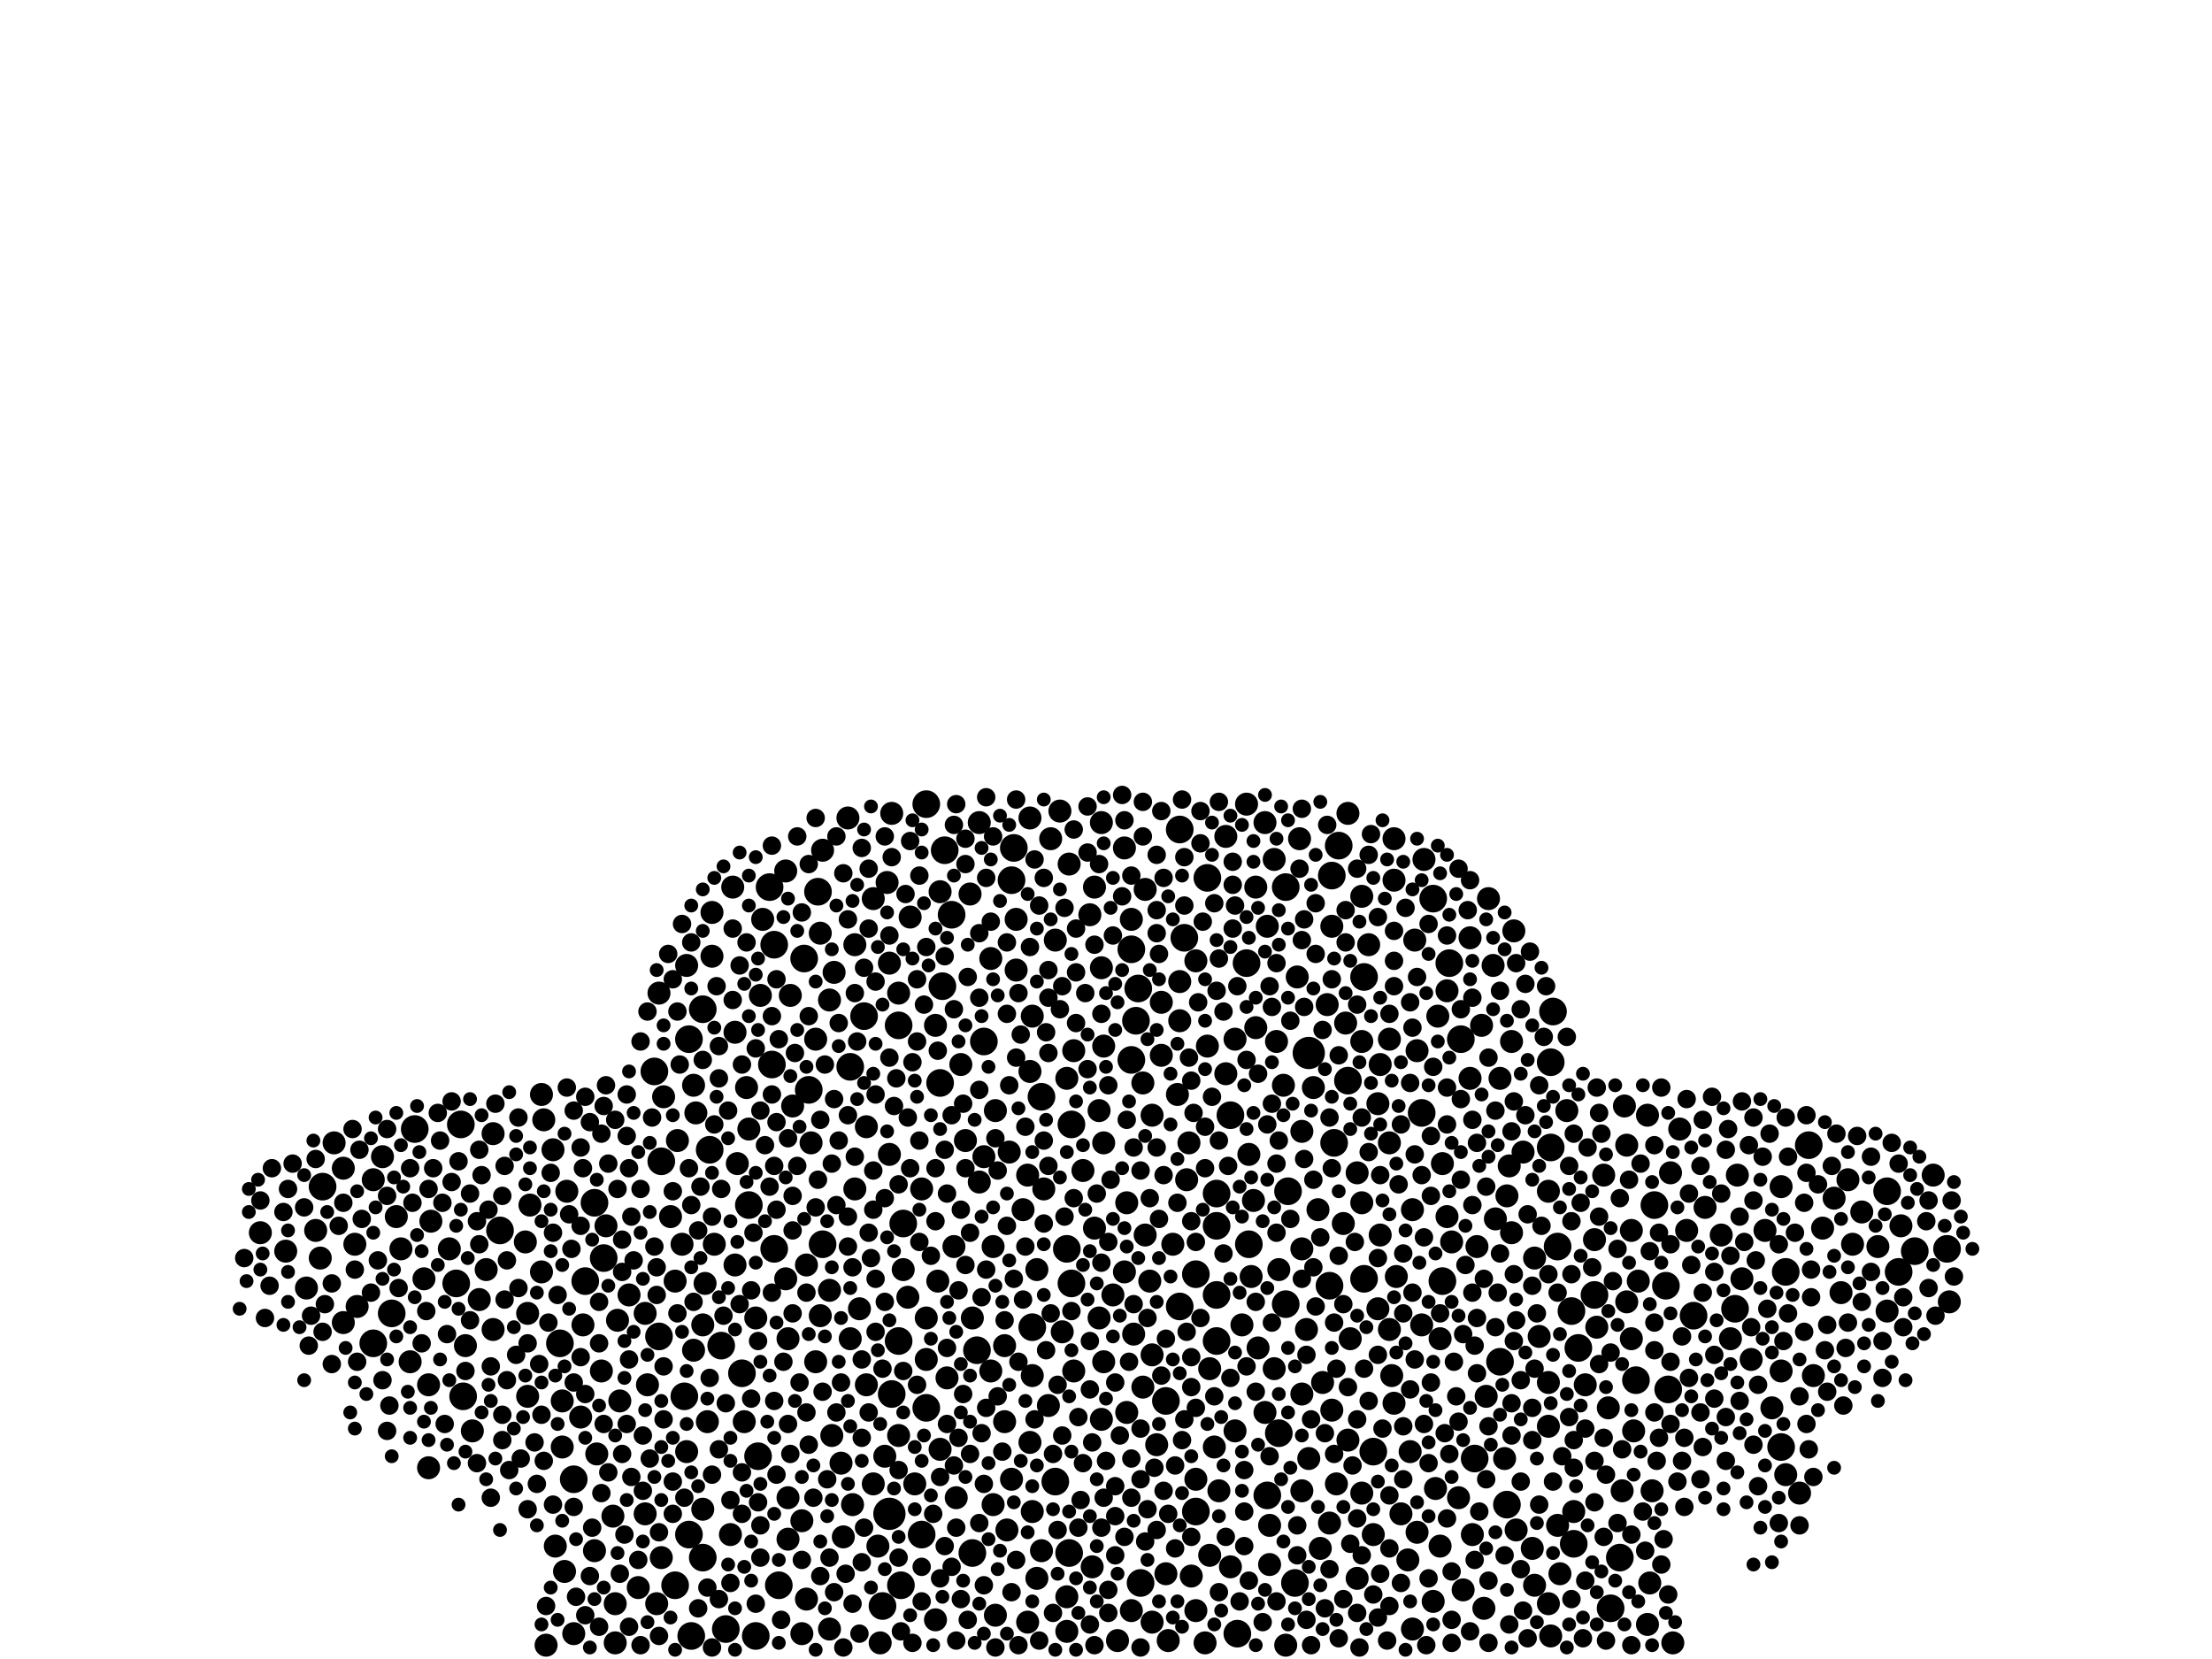<?xml version="1.0" encoding="utf-8"?>
<svg xmlns="http://www.w3.org/2000/svg"
     xmlns:xlink="http://www.w3.org/1999/xlink" width="1920" height="1440" >

            <defs>
            <style type="text/css"><![CDATA[
circle {stroke: none;}
.c0 {fill: #000000;}
]]></style>
            </defs>
<rect x="0" y="0" width="1920" height="1440" fill="white"/>
<circle cx="1136" cy="914" r="14" class="c0"/>
<circle cx="772" cy="1314" r="14" class="c0"/>
<circle cx="434" cy="1068" r="12" class="c0"/>
<circle cx="1124" cy="1374" r="12" class="c0"/>
<circle cx="928" cy="1348" r="12" class="c0"/>
<circle cx="878" cy="764" r="12" class="c0"/>
<circle cx="1448" cy="1206" r="12" class="c0"/>
<circle cx="672" cy="1084" r="12" class="c0"/>
<circle cx="1110" cy="1244" r="12" class="c0"/>
<circle cx="880" cy="736" r="12" class="c0"/>
<circle cx="324" cy="1166" r="12" class="c0"/>
<circle cx="1406" cy="1352" r="12" class="c0"/>
<circle cx="1348" cy="878" r="12" class="c0"/>
<circle cx="818" cy="856" r="12" class="c0"/>
<circle cx="1158" cy="992" r="12" class="c0"/>
<circle cx="486" cy="1166" r="12" class="c0"/>
<circle cx="1024" cy="1134" r="12" class="c0"/>
<circle cx="1302" cy="1182" r="12" class="c0"/>
<circle cx="1690" cy="1084" r="12" class="c0"/>
<circle cx="1366" cy="1340" r="12" class="c0"/>
<circle cx="524" cy="1092" r="12" class="c0"/>
<circle cx="1648" cy="1104" r="12" class="c0"/>
<circle cx="670" cy="924" r="12" class="c0"/>
<circle cx="738" cy="926" r="12" class="c0"/>
<circle cx="516" cy="1044" r="12" class="c0"/>
<circle cx="1082" cy="836" r="12" class="c0"/>
<circle cx="1420" cy="1198" r="12" class="c0"/>
<circle cx="1192" cy="1260" r="12" class="c0"/>
<circle cx="1506" cy="1136" r="12" class="c0"/>
<circle cx="1184" cy="1110" r="12" class="c0"/>
<circle cx="820" cy="738" r="12" class="c0"/>
<circle cx="1662" cy="1086" r="12" class="c0"/>
<circle cx="766" cy="1394" r="12" class="c0"/>
<circle cx="396" cy="1114" r="12" class="c0"/>
<circle cx="340" cy="1140" r="12" class="c0"/>
<circle cx="1244" cy="780" r="12" class="c0"/>
<circle cx="1280" cy="1266" r="12" class="c0"/>
<circle cx="1258" cy="836" r="12" class="c0"/>
<circle cx="714" cy="1080" r="12" class="c0"/>
<circle cx="844" cy="1348" r="12" class="c0"/>
<circle cx="1638" cy="1034" r="12" class="c0"/>
<circle cx="574" cy="1008" r="12" class="c0"/>
<circle cx="1308" cy="1306" r="12" class="c0"/>
<circle cx="982" cy="824" r="12" class="c0"/>
<circle cx="630" cy="1414" r="12" class="c0"/>
<circle cx="586" cy="1376" r="12" class="c0"/>
<circle cx="804" cy="1222" r="12" class="c0"/>
<circle cx="926" cy="1084" r="12" class="c0"/>
<circle cx="600" cy="1420" r="12" class="c0"/>
<circle cx="1056" cy="1164" r="12" class="c0"/>
<circle cx="1038" cy="1106" r="12" class="c0"/>
<circle cx="1116" cy="770" r="12" class="c0"/>
<circle cx="1170" cy="938" r="12" class="c0"/>
<circle cx="616" cy="998" r="12" class="c0"/>
<circle cx="986" cy="886" r="12" class="c0"/>
<circle cx="668" cy="770" r="12" class="c0"/>
<circle cx="402" cy="1212" r="12" class="c0"/>
<circle cx="990" cy="1374" r="12" class="c0"/>
<circle cx="1116" cy="1132" r="12" class="c0"/>
<circle cx="800" cy="1332" r="12" class="c0"/>
<circle cx="498" cy="1284" r="12" class="c0"/>
<circle cx="594" cy="1212" r="12" class="c0"/>
<circle cx="816" cy="940" r="12" class="c0"/>
<circle cx="916" cy="1286" r="12" class="c0"/>
<circle cx="804" cy="698" r="12" class="c0"/>
<circle cx="400" cy="976" r="12" class="c0"/>
<circle cx="854" cy="904" r="12" class="c0"/>
<circle cx="1234" cy="966" r="12" class="c0"/>
<circle cx="626" cy="1168" r="12" class="c0"/>
<circle cx="774" cy="1210" r="12" class="c0"/>
<circle cx="1100" cy="1298" r="12" class="c0"/>
<circle cx="1118" cy="1034" r="12" class="c0"/>
<circle cx="930" cy="976" r="12" class="c0"/>
<circle cx="988" cy="858" r="12" class="c0"/>
<circle cx="360" cy="980" r="12" class="c0"/>
<circle cx="848" cy="1172" r="12" class="c0"/>
<circle cx="1056" cy="1064" r="12" class="c0"/>
<circle cx="572" cy="1160" r="12" class="c0"/>
<circle cx="1268" cy="902" r="12" class="c0"/>
<circle cx="982" cy="920" r="12" class="c0"/>
<circle cx="1028" cy="814" r="12" class="c0"/>
<circle cx="1384" cy="1124" r="12" class="c0"/>
<circle cx="508" cy="1112" r="12" class="c0"/>
<circle cx="1546" cy="1256" r="12" class="c0"/>
<circle cx="672" cy="820" r="12" class="c0"/>
<circle cx="930" cy="1114" r="12" class="c0"/>
<circle cx="784" cy="1062" r="12" class="c0"/>
<circle cx="1084" cy="1080" r="12" class="c0"/>
<circle cx="650" cy="1046" r="12" class="c0"/>
<circle cx="1550" cy="1104" r="12" class="c0"/>
<circle cx="702" cy="946" r="12" class="c0"/>
<circle cx="610" cy="1352" r="12" class="c0"/>
<circle cx="750" cy="882" r="12" class="c0"/>
<circle cx="1436" cy="1046" r="12" class="c0"/>
<circle cx="1346" cy="922" r="12" class="c0"/>
<circle cx="1068" cy="968" r="12" class="c0"/>
<circle cx="1570" cy="994" r="12" class="c0"/>
<circle cx="1162" cy="734" r="12" class="c0"/>
<circle cx="826" cy="794" r="12" class="c0"/>
<circle cx="658" cy="1264" r="12" class="c0"/>
<circle cx="656" cy="1420" r="12" class="c0"/>
<circle cx="280" cy="1030" r="12" class="c0"/>
<circle cx="676" cy="1376" r="12" class="c0"/>
<circle cx="782" cy="1376" r="12" class="c0"/>
<circle cx="1364" cy="1138" r="12" class="c0"/>
<circle cx="1446" cy="1116" r="12" class="c0"/>
<circle cx="1346" cy="996" r="12" class="c0"/>
<circle cx="1038" cy="1312" r="12" class="c0"/>
<circle cx="1470" cy="1142" r="12" class="c0"/>
<circle cx="1156" cy="760" r="12" class="c0"/>
<circle cx="1352" cy="1082" r="12" class="c0"/>
<circle cx="698" cy="832" r="12" class="c0"/>
<circle cx="598" cy="902" r="12" class="c0"/>
<circle cx="568" cy="930" r="12" class="c0"/>
<circle cx="1184" cy="848" r="12" class="c0"/>
<circle cx="610" cy="876" r="12" class="c0"/>
<circle cx="1012" cy="1216" r="12" class="c0"/>
<circle cx="896" cy="1152" r="12" class="c0"/>
<circle cx="904" cy="952" r="12" class="c0"/>
<circle cx="1154" cy="1116" r="12" class="c0"/>
<circle cx="1074" cy="1418" r="12" class="c0"/>
<circle cx="780" cy="890" r="12" class="c0"/>
<circle cx="780" cy="1164" r="12" class="c0"/>
<circle cx="710" cy="774" r="12" class="c0"/>
<circle cx="644" cy="1192" r="12" class="c0"/>
<circle cx="1024" cy="720" r="12" class="c0"/>
<circle cx="1056" cy="1036" r="12" class="c0"/>
<circle cx="1370" cy="1170" r="12" class="c0"/>
<circle cx="1048" cy="762" r="12" class="c0"/>
<circle cx="1252" cy="1112" r="12" class="c0"/>
<circle cx="598" cy="1332" r="12" class="c0"/>
<circle cx="1056" cy="1124" r="12" class="c0"/>
<circle cx="1398" cy="1396" r="12" class="c0"/>
<circle cx="574" cy="1352" r="10" class="c0"/>
<circle cx="298" cy="1014" r="10" class="c0"/>
<circle cx="1024" cy="886" r="10" class="c0"/>
<circle cx="1050" cy="1188" r="10" class="c0"/>
<circle cx="940" cy="1016" r="10" class="c0"/>
<circle cx="1182" cy="1044" r="10" class="c0"/>
<circle cx="822" cy="1196" r="10" class="c0"/>
<circle cx="1494" cy="1072" r="10" class="c0"/>
<circle cx="522" cy="1190" r="10" class="c0"/>
<circle cx="900" cy="1370" r="10" class="c0"/>
<circle cx="830" cy="1300" r="10" class="c0"/>
<circle cx="1532" cy="1068" r="10" class="c0"/>
<circle cx="746" cy="1136" r="10" class="c0"/>
<circle cx="700" cy="1388" r="10" class="c0"/>
<circle cx="892" cy="1020" r="10" class="c0"/>
<circle cx="554" cy="1378" r="10" class="c0"/>
<circle cx="956" cy="840" r="10" class="c0"/>
<circle cx="458" cy="1140" r="10" class="c0"/>
<circle cx="1226" cy="1050" r="10" class="c0"/>
<circle cx="390" cy="1084" r="10" class="c0"/>
<circle cx="816" cy="774" r="10" class="c0"/>
<circle cx="1170" cy="706" r="10" class="c0"/>
<circle cx="372" cy="1202" r="10" class="c0"/>
<circle cx="506" cy="1150" r="10" class="c0"/>
<circle cx="560" cy="1314" r="10" class="c0"/>
<circle cx="1030" cy="1024" r="10" class="c0"/>
<circle cx="648" cy="944" r="10" class="c0"/>
<circle cx="1252" cy="1010" r="10" class="c0"/>
<circle cx="534" cy="1392" r="10" class="c0"/>
<circle cx="994" cy="772" r="10" class="c0"/>
<circle cx="1360" cy="964" r="10" class="c0"/>
<circle cx="1210" cy="764" r="10" class="c0"/>
<circle cx="1230" cy="912" r="10" class="c0"/>
<circle cx="860" cy="832" r="10" class="c0"/>
<circle cx="498" cy="1418" r="10" class="c0"/>
<circle cx="636" cy="770" r="10" class="c0"/>
<circle cx="946" cy="794" r="10" class="c0"/>
<circle cx="1130" cy="1210" r="10" class="c0"/>
<circle cx="774" cy="706" r="10" class="c0"/>
<circle cx="1638" cy="1138" r="10" class="c0"/>
<circle cx="794" cy="1288" r="10" class="c0"/>
<circle cx="1430" cy="1410" r="10" class="c0"/>
<circle cx="770" cy="766" r="10" class="c0"/>
<circle cx="404" cy="1168" r="10" class="c0"/>
<circle cx="1114" cy="942" r="10" class="c0"/>
<circle cx="1182" cy="778" r="10" class="c0"/>
<circle cx="790" cy="796" r="10" class="c0"/>
<circle cx="620" cy="1080" r="10" class="c0"/>
<circle cx="1480" cy="1048" r="10" class="c0"/>
<circle cx="638" cy="1098" r="10" class="c0"/>
<circle cx="1206" cy="1154" r="10" class="c0"/>
<circle cx="896" cy="882" r="10" class="c0"/>
<circle cx="662" cy="798" r="10" class="c0"/>
<circle cx="862" cy="1306" r="10" class="c0"/>
<circle cx="878" cy="1284" r="10" class="c0"/>
<circle cx="732" cy="1334" r="10" class="c0"/>
<circle cx="1086" cy="1108" r="10" class="c0"/>
<circle cx="780" cy="1246" r="10" class="c0"/>
<circle cx="1000" cy="1176" r="10" class="c0"/>
<circle cx="274" cy="1068" r="10" class="c0"/>
<circle cx="1038" cy="1284" r="10" class="c0"/>
<circle cx="854" cy="1004" r="10" class="c0"/>
<circle cx="958" cy="1182" r="10" class="c0"/>
<circle cx="1078" cy="1150" r="10" class="c0"/>
<circle cx="588" cy="990" r="10" class="c0"/>
<circle cx="356" cy="1182" r="10" class="c0"/>
<circle cx="650" cy="980" r="10" class="c0"/>
<circle cx="926" cy="1416" r="10" class="c0"/>
<circle cx="998" cy="1112" r="10" class="c0"/>
<circle cx="298" cy="1148" r="10" class="c0"/>
<circle cx="742" cy="1032" r="10" class="c0"/>
<circle cx="1228" cy="816" r="10" class="c0"/>
<circle cx="1412" cy="994" r="10" class="c0"/>
<circle cx="954" cy="964" r="10" class="c0"/>
<circle cx="708" cy="1182" r="10" class="c0"/>
<circle cx="1196" cy="958" r="10" class="c0"/>
<circle cx="950" cy="1066" r="10" class="c0"/>
<circle cx="1196" cy="1136" r="10" class="c0"/>
<circle cx="582" cy="1056" r="10" class="c0"/>
<circle cx="1270" cy="1380" r="10" class="c0"/>
<circle cx="1182" cy="1296" r="10" class="c0"/>
<circle cx="1616" cy="1052" r="10" class="c0"/>
<circle cx="596" cy="838" r="10" class="c0"/>
<circle cx="1692" cy="1130" r="10" class="c0"/>
<circle cx="1106" cy="746" r="10" class="c0"/>
<circle cx="1598" cy="1122" r="10" class="c0"/>
<circle cx="1392" cy="1020" r="10" class="c0"/>
<circle cx="812" cy="1406" r="10" class="c0"/>
<circle cx="882" cy="842" r="10" class="c0"/>
<circle cx="324" cy="1024" r="10" class="c0"/>
<circle cx="872" cy="1168" r="10" class="c0"/>
<circle cx="470" cy="1104" r="10" class="c0"/>
<circle cx="1000" cy="968" r="10" class="c0"/>
<circle cx="1386" cy="1152" r="10" class="c0"/>
<circle cx="876" cy="1000" r="10" class="c0"/>
<circle cx="1246" cy="1292" r="10" class="c0"/>
<circle cx="1144" cy="1050" r="10" class="c0"/>
<circle cx="482" cy="1342" r="10" class="c0"/>
<circle cx="1230" cy="1330" r="10" class="c0"/>
<circle cx="1182" cy="904" r="10" class="c0"/>
<circle cx="1260" cy="1078" r="10" class="c0"/>
<circle cx="1166" cy="1062" r="10" class="c0"/>
<circle cx="862" cy="1082" r="10" class="c0"/>
<circle cx="720" cy="1120" r="10" class="c0"/>
<circle cx="474" cy="1428" r="10" class="c0"/>
<circle cx="1266" cy="1300" r="10" class="c0"/>
<circle cx="872" cy="1234" r="10" class="c0"/>
<circle cx="800" cy="1032" r="10" class="c0"/>
<circle cx="1206" cy="992" r="10" class="c0"/>
<circle cx="1172" cy="1162" r="10" class="c0"/>
<circle cx="460" cy="1046" r="10" class="c0"/>
<circle cx="572" cy="862" r="10" class="c0"/>
<circle cx="1038" cy="834" r="10" class="c0"/>
<circle cx="1054" cy="1256" r="10" class="c0"/>
<circle cx="1550" cy="1280" r="10" class="c0"/>
<circle cx="1430" cy="968" r="10" class="c0"/>
<circle cx="1058" cy="1294" r="10" class="c0"/>
<circle cx="742" cy="820" r="10" class="c0"/>
<circle cx="684" cy="1336" r="10" class="c0"/>
<circle cx="1250" cy="1342" r="10" class="c0"/>
<circle cx="894" cy="1252" r="10" class="c0"/>
<circle cx="1156" cy="804" r="10" class="c0"/>
<circle cx="470" cy="950" r="10" class="c0"/>
<circle cx="896" cy="1194" r="10" class="c0"/>
<circle cx="1098" cy="714" r="10" class="c0"/>
<circle cx="458" cy="1212" r="10" class="c0"/>
<circle cx="570" cy="1392" r="10" class="c0"/>
<circle cx="1168" cy="888" r="10" class="c0"/>
<circle cx="722" cy="1246" r="10" class="c0"/>
<circle cx="1450" cy="1018" r="10" class="c0"/>
<circle cx="638" cy="896" r="10" class="c0"/>
<circle cx="844" cy="1144" r="10" class="c0"/>
<circle cx="1198" cy="1072" r="10" class="c0"/>
<circle cx="1248" cy="882" r="10" class="c0"/>
<circle cx="1302" cy="936" r="10" class="c0"/>
<circle cx="536" cy="1146" r="10" class="c0"/>
<circle cx="374" cy="1060" r="10" class="c0"/>
<circle cx="1226" cy="1414" r="10" class="c0"/>
<circle cx="1282" cy="1082" r="10" class="c0"/>
<circle cx="612" cy="1114" r="10" class="c0"/>
<circle cx="916" cy="816" r="10" class="c0"/>
<circle cx="1100" cy="804" r="10" class="c0"/>
<circle cx="1344" cy="1392" r="10" class="c0"/>
<circle cx="1678" cy="1020" r="10" class="c0"/>
<circle cx="894" cy="710" r="10" class="c0"/>
<circle cx="1432" cy="1374" r="10" class="c0"/>
<circle cx="290" cy="992" r="10" class="c0"/>
<circle cx="772" cy="1002" r="10" class="c0"/>
<circle cx="1098" cy="1226" r="10" class="c0"/>
<circle cx="1082" cy="698" r="10" class="c0"/>
<circle cx="640" cy="1010" r="10" class="c0"/>
<circle cx="344" cy="1056" r="10" class="c0"/>
<circle cx="828" cy="1082" r="10" class="c0"/>
<circle cx="1178" cy="1018" r="10" class="c0"/>
<circle cx="1136" cy="1266" r="10" class="c0"/>
<circle cx="660" cy="864" r="10" class="c0"/>
<circle cx="488" cy="1256" r="10" class="c0"/>
<circle cx="696" cy="1320" r="10" class="c0"/>
<circle cx="596" cy="1260" r="10" class="c0"/>
<circle cx="892" cy="1408" r="10" class="c0"/>
<circle cx="1116" cy="1428" r="10" class="c0"/>
<circle cx="1212" cy="1108" r="10" class="c0"/>
<circle cx="992" cy="1204" r="10" class="c0"/>
<circle cx="1412" cy="1130" r="10" class="c0"/>
<circle cx="1072" cy="1242" r="10" class="c0"/>
<circle cx="970" cy="1424" r="10" class="c0"/>
<circle cx="532" cy="1316" r="10" class="c0"/>
<circle cx="1154" cy="1322" r="10" class="c0"/>
<circle cx="838" cy="990" r="10" class="c0"/>
<circle cx="708" cy="902" r="10" class="c0"/>
<circle cx="1004" cy="1254" r="10" class="c0"/>
<circle cx="1354" cy="1366" r="10" class="c0"/>
<circle cx="684" cy="1162" r="10" class="c0"/>
<circle cx="646" cy="1234" r="10" class="c0"/>
<circle cx="1592" cy="1040" r="10" class="c0"/>
<circle cx="1416" cy="1162" r="10" class="c0"/>
<circle cx="1512" cy="1110" r="10" class="c0"/>
<circle cx="490" cy="1364" r="10" class="c0"/>
<circle cx="1234" cy="1150" r="10" class="c0"/>
<circle cx="610" cy="1310" r="10" class="c0"/>
<circle cx="1156" cy="1224" r="10" class="c0"/>
<circle cx="1046" cy="1426" r="10" class="c0"/>
<circle cx="1410" cy="960" r="10" class="c0"/>
<circle cx="1216" cy="1314" r="10" class="c0"/>
<circle cx="1152" cy="872" r="10" class="c0"/>
<circle cx="1022" cy="950" r="10" class="c0"/>
<circle cx="920" cy="704" r="10" class="c0"/>
<circle cx="682" cy="756" r="10" class="c0"/>
<circle cx="686" cy="864" r="10" class="c0"/>
<circle cx="226" cy="1070" r="10" class="c0"/>
<circle cx="788" cy="1126" r="10" class="c0"/>
<circle cx="1464" cy="1068" r="10" class="c0"/>
<circle cx="1148" cy="1200" r="10" class="c0"/>
<circle cx="704" cy="992" r="10" class="c0"/>
<circle cx="688" cy="960" r="10" class="c0"/>
<circle cx="976" cy="736" r="10" class="c0"/>
<circle cx="956" cy="1232" r="10" class="c0"/>
<circle cx="850" cy="1026" r="10" class="c0"/>
<circle cx="1130" cy="1084" r="10" class="c0"/>
<circle cx="906" cy="1032" r="10" class="c0"/>
<circle cx="534" cy="1426" r="10" class="c0"/>
<circle cx="1090" cy="892" r="10" class="c0"/>
<circle cx="842" cy="776" r="10" class="c0"/>
<circle cx="1140" cy="944" r="10" class="c0"/>
<circle cx="332" cy="1004" r="10" class="c0"/>
<circle cx="1416" cy="1068" r="10" class="c0"/>
<circle cx="1276" cy="814" r="10" class="c0"/>
<circle cx="1084" cy="1002" r="10" class="c0"/>
<circle cx="488" cy="1216" r="10" class="c0"/>
<circle cx="586" cy="1112" r="10" class="c0"/>
<circle cx="610" cy="1150" r="10" class="c0"/>
<circle cx="518" cy="1262" r="10" class="c0"/>
<circle cx="1188" cy="820" r="10" class="c0"/>
<circle cx="712" cy="810" r="10" class="c0"/>
<circle cx="768" cy="1264" r="10" class="c0"/>
<circle cx="864" cy="964" r="10" class="c0"/>
<circle cx="1178" cy="1370" r="10" class="c0"/>
<circle cx="1286" cy="890" r="10" class="c0"/>
<circle cx="422" cy="1102" r="10" class="c0"/>
<circle cx="1048" cy="908" r="10" class="c0"/>
<circle cx="928" cy="750" r="10" class="c0"/>
<circle cx="816" cy="1258" r="10" class="c0"/>
<circle cx="1546" cy="1030" r="10" class="c0"/>
<circle cx="1630" cy="1082" r="10" class="c0"/>
<circle cx="894" cy="930" r="10" class="c0"/>
<circle cx="1344" cy="1200" r="10" class="c0"/>
<circle cx="1102" cy="1358" r="10" class="c0"/>
<circle cx="1650" cy="1064" r="10" class="c0"/>
<circle cx="958" cy="908" r="10" class="c0"/>
<circle cx="592" cy="1080" r="10" class="c0"/>
<circle cx="1134" cy="1154" r="10" class="c0"/>
<circle cx="982" cy="1398" r="10" class="c0"/>
<circle cx="1508" cy="1020" r="10" class="c0"/>
<circle cx="1306" cy="1266" r="10" class="c0"/>
<circle cx="266" cy="1118" r="10" class="c0"/>
<circle cx="310" cy="1134" r="10" class="c0"/>
<circle cx="602" cy="942" r="10" class="c0"/>
<circle cx="1292" cy="780" r="10" class="c0"/>
<circle cx="784" cy="1102" r="10" class="c0"/>
<circle cx="772" cy="836" r="10" class="c0"/>
<circle cx="368" cy="1110" r="10" class="c0"/>
<circle cx="1344" cy="1238" r="10" class="c0"/>
<circle cx="516" cy="1346" r="10" class="c0"/>
<circle cx="1224" cy="1260" r="10" class="c0"/>
<circle cx="714" cy="738" r="10" class="c0"/>
<circle cx="1072" cy="902" r="10" class="c0"/>
<circle cx="1008" cy="870" r="10" class="c0"/>
<circle cx="684" cy="1300" r="10" class="c0"/>
<circle cx="1092" cy="1170" r="10" class="c0"/>
<circle cx="982" cy="798" r="10" class="c0"/>
<circle cx="1344" cy="1034" r="10" class="c0"/>
<circle cx="850" cy="714" r="10" class="c0"/>
<circle cx="248" cy="1086" r="10" class="c0"/>
<circle cx="976" cy="1104" r="10" class="c0"/>
<circle cx="696" cy="1418" r="10" class="c0"/>
<circle cx="896" cy="1312" r="10" class="c0"/>
<circle cx="1288" cy="1396" r="10" class="c0"/>
<circle cx="1130" cy="982" r="10" class="c0"/>
<circle cx="1192" cy="1332" r="10" class="c0"/>
<circle cx="764" cy="1426" r="10" class="c0"/>
<circle cx="984" cy="1158" r="10" class="c0"/>
<circle cx="966" cy="1124" r="10" class="c0"/>
<circle cx="910" cy="1220" r="10" class="c0"/>
<circle cx="904" cy="1346" r="10" class="c0"/>
<circle cx="978" cy="1044" r="10" class="c0"/>
<circle cx="1012" cy="1366" r="10" class="c0"/>
<circle cx="1128" cy="728" r="10" class="c0"/>
<circle cx="1126" cy="848" r="10" class="c0"/>
<circle cx="812" cy="890" r="10" class="c0"/>
<circle cx="1244" cy="1390" r="10" class="c0"/>
<circle cx="978" cy="1226" r="10" class="c0"/>
<circle cx="278" cy="1092" r="10" class="c0"/>
<circle cx="860" cy="1190" r="10" class="c0"/>
<circle cx="948" cy="1360" r="10" class="c0"/>
<circle cx="882" cy="798" r="10" class="c0"/>
<circle cx="1278" cy="1332" r="10" class="c0"/>
<circle cx="720" cy="868" r="10" class="c0"/>
<circle cx="724" cy="844" r="10" class="c0"/>
<circle cx="738" cy="1162" r="10" class="c0"/>
<circle cx="912" cy="728" r="10" class="c0"/>
<circle cx="1408" cy="1294" r="10" class="c0"/>
<circle cx="1290" cy="1212" r="10" class="c0"/>
<circle cx="1346" cy="1420" r="10" class="c0"/>
<circle cx="1422" cy="1112" r="10" class="c0"/>
<circle cx="1068" cy="1360" r="10" class="c0"/>
<circle cx="618" cy="792" r="10" class="c0"/>
<circle cx="416" cy="1128" r="10" class="c0"/>
<circle cx="428" cy="984" r="10" class="c0"/>
<circle cx="900" cy="1102" r="10" class="c0"/>
<circle cx="758" cy="780" r="10" class="c0"/>
<circle cx="1562" cy="1296" r="10" class="c0"/>
<circle cx="1130" cy="1294" r="10" class="c0"/>
<circle cx="736" cy="710" r="10" class="c0"/>
<circle cx="480" cy="998" r="10" class="c0"/>
<circle cx="1108" cy="904" r="10" class="c0"/>
<circle cx="762" cy="1342" r="10" class="c0"/>
<circle cx="1418" cy="1242" r="10" class="c0"/>
<circle cx="1312" cy="1070" r="10" class="c0"/>
<circle cx="1520" cy="1180" r="10" class="c0"/>
<circle cx="308" cy="1080" r="10" class="c0"/>
<circle cx="1434" cy="1294" r="10" class="c0"/>
<circle cx="758" cy="1288" r="10" class="c0"/>
<circle cx="1366" cy="1312" r="10" class="c0"/>
<circle cx="656" cy="1144" r="10" class="c0"/>
<circle cx="1322" cy="1000" r="10" class="c0"/>
<circle cx="1332" cy="1376" r="10" class="c0"/>
<circle cx="834" cy="924" r="10" class="c0"/>
<circle cx="1546" cy="1190" r="10" class="c0"/>
<circle cx="1608" cy="1080" r="10" class="c0"/>
<circle cx="1210" cy="728" r="10" class="c0"/>
<circle cx="546" cy="1124" r="10" class="c0"/>
<circle cx="1038" cy="1398" r="10" class="c0"/>
<circle cx="814" cy="1112" r="10" class="c0"/>
<circle cx="682" cy="1110" r="10" class="c0"/>
<circle cx="1088" cy="1042" r="10" class="c0"/>
<circle cx="992" cy="940" r="10" class="c0"/>
<circle cx="1064" cy="932" r="10" class="c0"/>
<circle cx="1050" cy="1350" r="10" class="c0"/>
<circle cx="1000" cy="1408" r="10" class="c0"/>
<circle cx="1198" cy="924" r="10" class="c0"/>
<circle cx="804" cy="1144" r="10" class="c0"/>
<circle cx="576" cy="952" r="10" class="c0"/>
<circle cx="604" cy="966" r="10" class="c0"/>
<circle cx="1308" cy="1038" r="10" class="c0"/>
<circle cx="538" cy="1216" r="10" class="c0"/>
<circle cx="1310" cy="1012" r="10" class="c0"/>
<circle cx="1256" cy="1056" r="10" class="c0"/>
<circle cx="614" cy="1234" r="10" class="c0"/>
<circle cx="752" cy="978" r="10" class="c0"/>
<circle cx="1502" cy="1162" r="10" class="c0"/>
<circle cx="1276" cy="936" r="10" class="c0"/>
<circle cx="618" cy="830" r="10" class="c0"/>
<circle cx="1090" cy="770" r="10" class="c0"/>
<circle cx="994" cy="1072" r="10" class="c0"/>
<circle cx="752" cy="1202" r="10" class="c0"/>
<circle cx="472" cy="972" r="10" class="c0"/>
<circle cx="1018" cy="1080" r="10" class="c0"/>
<circle cx="1332" cy="1092" r="10" class="c0"/>
<circle cx="922" cy="1156" r="10" class="c0"/>
<circle cx="562" cy="1202" r="10" class="c0"/>
<circle cx="1312" cy="904" r="10" class="c0"/>
<circle cx="1574" cy="1194" r="10" class="c0"/>
<circle cx="428" cy="1154" r="10" class="c0"/>
<circle cx="950" cy="770" r="10" class="c0"/>
<circle cx="720" cy="1414" r="10" class="c0"/>
<circle cx="874" cy="1328" r="10" class="c0"/>
<circle cx="492" cy="1034" r="10" class="c0"/>
<circle cx="1250" cy="1162" r="10" class="c0"/>
<circle cx="602" cy="1172" r="10" class="c0"/>
<circle cx="926" cy="936" r="10" class="c0"/>
<circle cx="932" cy="1190" r="10" class="c0"/>
<circle cx="1008" cy="916" r="10" class="c0"/>
<circle cx="1316" cy="1328" r="10" class="c0"/>
<circle cx="1256" cy="860" r="10" class="c0"/>
<circle cx="1064" cy="726" r="10" class="c0"/>
<circle cx="804" cy="1180" r="10" class="c0"/>
<circle cx="1024" cy="852" r="10" class="c0"/>
<circle cx="1206" cy="902" r="10" class="c0"/>
<circle cx="1384" cy="1076" r="10" class="c0"/>
<circle cx="1352" cy="1324" r="10" class="c0"/>
<circle cx="1102" cy="1324" r="10" class="c0"/>
<circle cx="926" cy="1386" r="10" class="c0"/>
<circle cx="1110" cy="1102" r="10" class="c0"/>
<circle cx="1210" cy="1218" r="10" class="c0"/>
<circle cx="958" cy="992" r="10" class="c0"/>
<circle cx="1604" cy="1024" r="10" class="c0"/>
<circle cx="1376" cy="1202" r="10" class="c0"/>
<circle cx="1538" cy="1222" r="10" class="c0"/>
<circle cx="956" cy="714" r="10" class="c0"/>
<circle cx="1208" cy="1194" r="10" class="c0"/>
<circle cx="1160" cy="1288" r="10" class="c0"/>
<circle cx="456" cy="1078" r="10" class="c0"/>
<circle cx="1222" cy="1354" r="10" class="c0"/>
<circle cx="712" cy="1142" r="10" class="c0"/>
<circle cx="730" cy="1270" r="10" class="c0"/>
<circle cx="1458" cy="980" r="10" class="c0"/>
<circle cx="954" cy="1144" r="10" class="c0"/>
<circle cx="888" cy="1050" r="10" class="c0"/>
<circle cx="780" cy="862" r="10" class="c0"/>
<circle cx="1298" cy="1058" r="10" class="c0"/>
<circle cx="410" cy="1242" r="10" class="c0"/>
<circle cx="1330" cy="1344" r="10" class="c0"/>
<circle cx="1106" cy="1188" r="10" class="c0"/>
<circle cx="1452" cy="1426" r="10" class="c0"/>
<circle cx="634" cy="1332" r="10" class="c0"/>
<circle cx="1314" cy="808" r="10" class="c0"/>
<circle cx="1032" cy="992" r="10" class="c0"/>
<circle cx="372" cy="1274" r="10" class="c0"/>
<circle cx="526" cy="1064" r="10" class="c0"/>
<circle cx="560" cy="1140" r="10" class="c0"/>
<circle cx="864" cy="1402" r="10" class="c0"/>
<circle cx="1296" cy="838" r="10" class="c0"/>
<circle cx="1396" cy="1222" r="10" class="c0"/>
<circle cx="1146" cy="1344" r="10" class="c0"/>
<circle cx="504" cy="1230" r="10" class="c0"/>
<circle cx="740" cy="1306" r="10" class="c0"/>
<circle cx="932" cy="912" r="10" class="c0"/>
<circle cx="1236" cy="746" r="10" class="c0"/>
<circle cx="1336" cy="1160" r="10" class="c0"/>
<circle cx="348" cy="1084" r="10" class="c0"/>
<circle cx="1034" cy="1368" r="10" class="c0"/>
<circle cx="1014" cy="1424" r="10" class="c0"/>
<circle cx="1170" cy="1250" r="10" class="c0"/>
<circle cx="1582" cy="1066" r="10" class="c0"/>
<circle cx="700" cy="1098" r="10" class="c0"/>
<circle cx="670" cy="882" r="8" class="c0"/>
<circle cx="1012" cy="1162" r="8" class="c0"/>
<circle cx="1020" cy="1344" r="8" class="c0"/>
<circle cx="1558" cy="1070" r="8" class="c0"/>
<circle cx="778" cy="936" r="8" class="c0"/>
<circle cx="1100" cy="976" r="8" class="c0"/>
<circle cx="540" cy="1076" r="8" class="c0"/>
<circle cx="882" cy="918" r="8" class="c0"/>
<circle cx="850" cy="1322" r="8" class="c0"/>
<circle cx="566" cy="970" r="8" class="c0"/>
<circle cx="1092" cy="932" r="8" class="c0"/>
<circle cx="968" cy="1290" r="8" class="c0"/>
<circle cx="1254" cy="1244" r="8" class="c0"/>
<circle cx="590" cy="924" r="8" class="c0"/>
<circle cx="1462" cy="1308" r="8" class="c0"/>
<circle cx="644" cy="1278" r="8" class="c0"/>
<circle cx="1478" cy="1256" r="8" class="c0"/>
<circle cx="636" cy="806" r="8" class="c0"/>
<circle cx="798" cy="1078" r="8" class="c0"/>
<circle cx="1674" cy="1042" r="8" class="c0"/>
<circle cx="660" cy="1324" r="8" class="c0"/>
<circle cx="692" cy="726" r="8" class="c0"/>
<circle cx="1390" cy="984" r="8" class="c0"/>
<circle cx="1148" cy="894" r="8" class="c0"/>
<circle cx="1364" cy="1060" r="8" class="c0"/>
<circle cx="1348" cy="1286" r="8" class="c0"/>
<circle cx="1010" cy="1294" r="8" class="c0"/>
<circle cx="1160" cy="1188" r="8" class="c0"/>
<circle cx="1310" cy="1410" r="8" class="c0"/>
<circle cx="436" cy="1038" r="8" class="c0"/>
<circle cx="538" cy="1366" r="8" class="c0"/>
<circle cx="1196" cy="796" r="8" class="c0"/>
<circle cx="1244" cy="926" r="8" class="c0"/>
<circle cx="634" cy="1374" r="8" class="c0"/>
<circle cx="1074" cy="856" r="8" class="c0"/>
<circle cx="790" cy="730" r="8" class="c0"/>
<circle cx="246" cy="1052" r="8" class="c0"/>
<circle cx="668" cy="1030" r="8" class="c0"/>
<circle cx="1216" cy="1374" r="8" class="c0"/>
<circle cx="656" cy="1392" r="8" class="c0"/>
<circle cx="468" cy="1184" r="8" class="c0"/>
<circle cx="1132" cy="798" r="8" class="c0"/>
<circle cx="1408" cy="1258" r="8" class="c0"/>
<circle cx="882" cy="1354" r="8" class="c0"/>
<circle cx="1404" cy="1322" r="8" class="c0"/>
<circle cx="622" cy="856" r="8" class="c0"/>
<circle cx="1270" cy="1158" r="8" class="c0"/>
<circle cx="1006" cy="1058" r="8" class="c0"/>
<circle cx="1132" cy="1006" r="8" class="c0"/>
<circle cx="812" cy="1060" r="8" class="c0"/>
<circle cx="504" cy="996" r="8" class="c0"/>
<circle cx="1010" cy="762" r="8" class="c0"/>
<circle cx="940" cy="1270" r="8" class="c0"/>
<circle cx="404" cy="1190" r="8" class="c0"/>
<circle cx="1042" cy="704" r="8" class="c0"/>
<circle cx="1038" cy="1222" r="8" class="c0"/>
<circle cx="690" cy="914" r="8" class="c0"/>
<circle cx="1192" cy="1384" r="8" class="c0"/>
<circle cx="1064" cy="1334" r="8" class="c0"/>
<circle cx="1260" cy="1406" r="8" class="c0"/>
<circle cx="934" cy="888" r="8" class="c0"/>
<circle cx="1066" cy="1012" r="8" class="c0"/>
<circle cx="470" cy="1228" r="8" class="c0"/>
<circle cx="728" cy="990" r="8" class="c0"/>
<circle cx="558" cy="1246" r="8" class="c0"/>
<circle cx="632" cy="964" r="8" class="c0"/>
<circle cx="1292" cy="918" r="8" class="c0"/>
<circle cx="1172" cy="1340" r="8" class="c0"/>
<circle cx="906" cy="1062" r="8" class="c0"/>
<circle cx="1500" cy="980" r="8" class="c0"/>
<circle cx="1332" cy="1188" r="8" class="c0"/>
<circle cx="356" cy="1014" r="8" class="c0"/>
<circle cx="1356" cy="1264" r="8" class="c0"/>
<circle cx="850" cy="866" r="8" class="c0"/>
<circle cx="1266" cy="1234" r="8" class="c0"/>
<circle cx="1460" cy="1160" r="8" class="c0"/>
<circle cx="772" cy="918" r="8" class="c0"/>
<circle cx="1486" cy="952" r="8" class="c0"/>
<circle cx="706" cy="1300" r="8" class="c0"/>
<circle cx="1426" cy="1312" r="8" class="c0"/>
<circle cx="658" cy="1164" r="8" class="c0"/>
<circle cx="314" cy="1058" r="8" class="c0"/>
<circle cx="936" cy="1230" r="8" class="c0"/>
<circle cx="1388" cy="1056" r="8" class="c0"/>
<circle cx="1314" cy="1106" r="8" class="c0"/>
<circle cx="934" cy="844" r="8" class="c0"/>
<circle cx="944" cy="928" r="8" class="c0"/>
<circle cx="556" cy="904" r="8" class="c0"/>
<circle cx="1510" cy="1216" r="8" class="c0"/>
<circle cx="1526" cy="1202" r="8" class="c0"/>
<circle cx="720" cy="1352" r="8" class="c0"/>
<circle cx="542" cy="1332" r="8" class="c0"/>
<circle cx="1238" cy="1428" r="8" class="c0"/>
<circle cx="1578" cy="1028" r="8" class="c0"/>
<circle cx="1518" cy="994" r="8" class="c0"/>
<circle cx="780" cy="1352" r="8" class="c0"/>
<circle cx="1072" cy="786" r="8" class="c0"/>
<circle cx="1530" cy="1004" r="8" class="c0"/>
<circle cx="546" cy="1180" r="8" class="c0"/>
<circle cx="922" cy="1246" r="8" class="c0"/>
<circle cx="1312" cy="1246" r="8" class="c0"/>
<circle cx="466" cy="1288" r="8" class="c0"/>
<circle cx="1442" cy="944" r="8" class="c0"/>
<circle cx="1188" cy="742" r="8" class="c0"/>
<circle cx="670" cy="1122" r="8" class="c0"/>
<circle cx="808" cy="1090" r="8" class="c0"/>
<circle cx="712" cy="1368" r="8" class="c0"/>
<circle cx="1376" cy="1372" r="8" class="c0"/>
<circle cx="1300" cy="1122" r="8" class="c0"/>
<circle cx="1298" cy="1152" r="8" class="c0"/>
<circle cx="1278" cy="1046" r="8" class="c0"/>
<circle cx="1034" cy="1334" r="8" class="c0"/>
<circle cx="976" cy="1334" r="8" class="c0"/>
<circle cx="878" cy="1382" r="8" class="c0"/>
<circle cx="1004" cy="810" r="8" class="c0"/>
<circle cx="358" cy="1044" r="8" class="c0"/>
<circle cx="742" cy="1004" r="8" class="c0"/>
<circle cx="788" cy="970" r="8" class="c0"/>
<circle cx="576" cy="1186" r="8" class="c0"/>
<circle cx="820" cy="830" r="8" class="c0"/>
<circle cx="938" cy="1302" r="8" class="c0"/>
<circle cx="1432" cy="1086" r="8" class="c0"/>
<circle cx="618" cy="1430" r="8" class="c0"/>
<circle cx="370" cy="1138" r="8" class="c0"/>
<circle cx="504" cy="1178" r="8" class="c0"/>
<circle cx="540" cy="1104" r="8" class="c0"/>
<circle cx="708" cy="1048" r="8" class="c0"/>
<circle cx="544" cy="950" r="8" class="c0"/>
<circle cx="1242" cy="1038" r="8" class="c0"/>
<circle cx="1062" cy="878" r="8" class="c0"/>
<circle cx="540" cy="1262" r="8" class="c0"/>
<circle cx="1156" cy="850" r="8" class="c0"/>
<circle cx="1320" cy="1198" r="8" class="c0"/>
<circle cx="1274" cy="790" r="8" class="c0"/>
<circle cx="992" cy="696" r="8" class="c0"/>
<circle cx="1456" cy="1286" r="8" class="c0"/>
<circle cx="1544" cy="1080" r="8" class="c0"/>
<circle cx="812" cy="1014" r="8" class="c0"/>
<circle cx="836" cy="958" r="8" class="c0"/>
<circle cx="562" cy="878" r="8" class="c0"/>
<circle cx="748" cy="1248" r="8" class="c0"/>
<circle cx="644" cy="1314" r="8" class="c0"/>
<circle cx="1170" cy="1204" r="8" class="c0"/>
<circle cx="572" cy="1420" r="8" class="c0"/>
<circle cx="1468" cy="1098" r="8" class="c0"/>
<circle cx="1130" cy="702" r="8" class="c0"/>
<circle cx="748" cy="736" r="8" class="c0"/>
<circle cx="558" cy="1294" r="8" class="c0"/>
<circle cx="1010" cy="1020" r="8" class="c0"/>
<circle cx="1498" cy="1268" r="8" class="c0"/>
<circle cx="982" cy="760" r="8" class="c0"/>
<circle cx="1362" cy="1012" r="8" class="c0"/>
<circle cx="774" cy="744" r="8" class="c0"/>
<circle cx="588" cy="878" r="8" class="c0"/>
<circle cx="1278" cy="972" r="8" class="c0"/>
<circle cx="982" cy="1300" r="8" class="c0"/>
<circle cx="1004" cy="742" r="8" class="c0"/>
<circle cx="1034" cy="938" r="8" class="c0"/>
<circle cx="436" cy="1250" r="8" class="c0"/>
<circle cx="1228" cy="1002" r="8" class="c0"/>
<circle cx="1276" cy="1416" r="8" class="c0"/>
<circle cx="702" cy="1254" r="8" class="c0"/>
<circle cx="790" cy="1014" r="8" class="c0"/>
<circle cx="670" cy="734" r="8" class="c0"/>
<circle cx="962" cy="942" r="8" class="c0"/>
<circle cx="1320" cy="876" r="8" class="c0"/>
<circle cx="956" cy="880" r="8" class="c0"/>
<circle cx="834" cy="1050" r="8" class="c0"/>
<circle cx="436" cy="1228" r="8" class="c0"/>
<circle cx="564" cy="1266" r="8" class="c0"/>
<circle cx="906" cy="990" r="8" class="c0"/>
<circle cx="944" cy="740" r="8" class="c0"/>
<circle cx="660" cy="1352" r="8" class="c0"/>
<circle cx="1036" cy="966" r="8" class="c0"/>
<circle cx="458" cy="1310" r="8" class="c0"/>
<circle cx="1166" cy="1132" r="8" class="c0"/>
<circle cx="520" cy="1130" r="8" class="c0"/>
<circle cx="658" cy="1304" r="8" class="c0"/>
<circle cx="676" cy="902" r="8" class="c0"/>
<circle cx="822" cy="1236" r="8" class="c0"/>
<circle cx="556" cy="1032" r="8" class="c0"/>
<circle cx="1298" cy="964" r="8" class="c0"/>
<circle cx="608" cy="1030" r="8" class="c0"/>
<circle cx="1694" cy="1042" r="8" class="c0"/>
<circle cx="1150" cy="1396" r="8" class="c0"/>
<circle cx="338" cy="1220" r="8" class="c0"/>
<circle cx="1648" cy="1010" r="8" class="c0"/>
<circle cx="906" cy="762" r="8" class="c0"/>
<circle cx="1162" cy="1422" r="8" class="c0"/>
<circle cx="952" cy="1036" r="8" class="c0"/>
<circle cx="1324" cy="854" r="8" class="c0"/>
<circle cx="1522" cy="970" r="8" class="c0"/>
<circle cx="826" cy="1360" r="8" class="c0"/>
<circle cx="890" cy="1082" r="8" class="c0"/>
<circle cx="1054" cy="784" r="8" class="c0"/>
<circle cx="1166" cy="1388" r="8" class="c0"/>
<circle cx="498" cy="964" r="8" class="c0"/>
<circle cx="850" cy="946" r="8" class="c0"/>
<circle cx="1612" cy="986" r="8" class="c0"/>
<circle cx="570" cy="1124" r="8" class="c0"/>
<circle cx="1276" cy="764" r="8" class="c0"/>
<circle cx="1282" cy="992" r="8" class="c0"/>
<circle cx="716" cy="924" r="8" class="c0"/>
<circle cx="866" cy="1212" r="8" class="c0"/>
<circle cx="1120" cy="886" r="8" class="c0"/>
<circle cx="710" cy="1024" r="8" class="c0"/>
<circle cx="1004" cy="996" r="8" class="c0"/>
<circle cx="740" cy="1392" r="8" class="c0"/>
<circle cx="1624" cy="1004" r="8" class="c0"/>
<circle cx="674" cy="1050" r="8" class="c0"/>
<circle cx="1572" cy="1126" r="8" class="c0"/>
<circle cx="1366" cy="1274" r="8" class="c0"/>
<circle cx="1586" cy="1150" r="8" class="c0"/>
<circle cx="642" cy="838" r="8" class="c0"/>
<circle cx="718" cy="1284" r="8" class="c0"/>
<circle cx="768" cy="1130" r="8" class="c0"/>
<circle cx="842" cy="1070" r="8" class="c0"/>
<circle cx="568" cy="1082" r="8" class="c0"/>
<circle cx="796" cy="1202" r="8" class="c0"/>
<circle cx="864" cy="1430" r="8" class="c0"/>
<circle cx="550" cy="1094" r="8" class="c0"/>
<circle cx="1548" cy="1164" r="8" class="c0"/>
<circle cx="984" cy="996" r="8" class="c0"/>
<circle cx="842" cy="1262" r="8" class="c0"/>
<circle cx="748" cy="1180" r="8" class="c0"/>
<circle cx="1236" cy="1074" r="8" class="c0"/>
<circle cx="544" cy="1236" r="8" class="c0"/>
<circle cx="234" cy="1116" r="8" class="c0"/>
<circle cx="798" cy="990" r="8" class="c0"/>
<circle cx="1586" cy="1208" r="8" class="c0"/>
<circle cx="1070" cy="748" r="8" class="c0"/>
<circle cx="884" cy="862" r="8" class="c0"/>
<circle cx="1082" cy="1186" r="8" class="c0"/>
<circle cx="826" cy="968" r="8" class="c0"/>
<circle cx="610" cy="920" r="8" class="c0"/>
<circle cx="692" cy="1012" r="8" class="c0"/>
<circle cx="804" cy="822" r="8" class="c0"/>
<circle cx="1076" cy="1390" r="8" class="c0"/>
<circle cx="956" cy="1326" r="8" class="c0"/>
<circle cx="1624" cy="1104" r="8" class="c0"/>
<circle cx="496" cy="1084" r="8" class="c0"/>
<circle cx="1320" cy="1286" r="8" class="c0"/>
<circle cx="1108" cy="1390" r="8" class="c0"/>
<circle cx="618" cy="1280" r="8" class="c0"/>
<circle cx="476" cy="1148" r="8" class="c0"/>
<circle cx="618" cy="1056" r="8" class="c0"/>
<circle cx="458" cy="1166" r="8" class="c0"/>
<circle cx="1034" cy="1060" r="8" class="c0"/>
<circle cx="522" cy="1296" r="8" class="c0"/>
<circle cx="726" cy="1046" r="8" class="c0"/>
<circle cx="504" cy="1064" r="8" class="c0"/>
<circle cx="1362" cy="1230" r="8" class="c0"/>
<circle cx="1228" cy="1180" r="8" class="c0"/>
<circle cx="1462" cy="1248" r="8" class="c0"/>
<circle cx="524" cy="960" r="8" class="c0"/>
<circle cx="1242" cy="1200" r="8" class="c0"/>
<circle cx="724" cy="954" r="8" class="c0"/>
<circle cx="1130" cy="816" r="8" class="c0"/>
<circle cx="772" cy="812" r="8" class="c0"/>
<circle cx="714" cy="1208" r="8" class="c0"/>
<circle cx="798" cy="760" r="8" class="c0"/>
<circle cx="270" cy="1142" r="8" class="c0"/>
<circle cx="1236" cy="1236" r="8" class="c0"/>
<circle cx="1476" cy="1012" r="8" class="c0"/>
<circle cx="944" cy="700" r="8" class="c0"/>
<circle cx="416" cy="998" r="8" class="c0"/>
<circle cx="680" cy="1182" r="8" class="c0"/>
<circle cx="1488" cy="1104" r="8" class="c0"/>
<circle cx="1026" cy="1250" r="8" class="c0"/>
<circle cx="874" cy="880" r="8" class="c0"/>
<circle cx="1168" cy="790" r="8" class="c0"/>
<circle cx="1184" cy="1188" r="8" class="c0"/>
<circle cx="924" cy="1056" r="8" class="c0"/>
<circle cx="548" cy="1056" r="8" class="c0"/>
<circle cx="1674" cy="1118" r="8" class="c0"/>
<circle cx="694" cy="1200" r="8" class="c0"/>
<circle cx="1292" cy="1426" r="8" class="c0"/>
<circle cx="852" cy="1244" r="8" class="c0"/>
<circle cx="584" cy="1034" r="8" class="c0"/>
<circle cx="536" cy="1032" r="8" class="c0"/>
<circle cx="544" cy="986" r="8" class="c0"/>
<circle cx="1108" cy="836" r="8" class="c0"/>
<circle cx="1374" cy="1422" r="8" class="c0"/>
<circle cx="346" cy="1118" r="8" class="c0"/>
<circle cx="660" cy="964" r="8" class="c0"/>
<circle cx="898" cy="746" r="8" class="c0"/>
<circle cx="1604" cy="1148" r="8" class="c0"/>
<circle cx="1082" cy="920" r="8" class="c0"/>
<circle cx="882" cy="694" r="8" class="c0"/>
<circle cx="1196" cy="1092" r="8" class="c0"/>
<circle cx="948" cy="1252" r="8" class="c0"/>
<circle cx="386" cy="1236" r="8" class="c0"/>
<circle cx="624" cy="1388" r="8" class="c0"/>
<circle cx="850" cy="810" r="8" class="c0"/>
<circle cx="834" cy="1388" r="8" class="c0"/>
<circle cx="974" cy="690" r="8" class="c0"/>
<circle cx="1210" cy="856" r="8" class="c0"/>
<circle cx="1004" cy="1328" r="8" class="c0"/>
<circle cx="1366" cy="1250" r="8" class="c0"/>
<circle cx="1188" cy="1000" r="8" class="c0"/>
<circle cx="912" cy="1140" r="8" class="c0"/>
<circle cx="742" cy="862" r="8" class="c0"/>
<circle cx="1510" cy="1056" r="8" class="c0"/>
<circle cx="500" cy="1386" r="8" class="c0"/>
<circle cx="1600" cy="1220" r="8" class="c0"/>
<circle cx="380" cy="966" r="8" class="c0"/>
<circle cx="1006" cy="828" r="8" class="c0"/>
<circle cx="1044" cy="800" r="8" class="c0"/>
<circle cx="1502" cy="1090" r="8" class="c0"/>
<circle cx="1414" cy="1024" r="8" class="c0"/>
<circle cx="1262" cy="1182" r="8" class="c0"/>
<circle cx="1314" cy="1164" r="8" class="c0"/>
<circle cx="726" cy="1226" r="8" class="c0"/>
<circle cx="508" cy="952" r="8" class="c0"/>
<circle cx="1594" cy="984" r="8" class="c0"/>
<circle cx="876" cy="942" r="8" class="c0"/>
<circle cx="1108" cy="1070" r="8" class="c0"/>
<circle cx="388" cy="1158" r="8" class="c0"/>
<circle cx="1550" cy="970" r="8" class="c0"/>
<circle cx="1634" cy="1164" r="8" class="c0"/>
<circle cx="792" cy="1426" r="8" class="c0"/>
<circle cx="398" cy="1008" r="8" class="c0"/>
<circle cx="1062" cy="1088" r="8" class="c0"/>
<circle cx="1104" cy="874" r="8" class="c0"/>
<circle cx="700" cy="1226" r="8" class="c0"/>
<circle cx="968" cy="1200" r="8" class="c0"/>
<circle cx="730" cy="1200" r="8" class="c0"/>
<circle cx="384" cy="1044" r="8" class="c0"/>
<circle cx="1312" cy="982" r="8" class="c0"/>
<circle cx="480" cy="1070" r="8" class="c0"/>
<circle cx="1224" cy="870" r="8" class="c0"/>
<circle cx="1498" cy="998" r="8" class="c0"/>
<circle cx="998" cy="1040" r="8" class="c0"/>
<circle cx="1440" cy="1070" r="8" class="c0"/>
<circle cx="1080" cy="1276" r="8" class="c0"/>
<circle cx="1488" cy="1176" r="8" class="c0"/>
<circle cx="1372" cy="1044" r="8" class="c0"/>
<circle cx="1330" cy="1250" r="8" class="c0"/>
<circle cx="1526" cy="1290" r="8" class="c0"/>
<circle cx="1562" cy="1212" r="8" class="c0"/>
<circle cx="592" cy="802" r="8" class="c0"/>
<circle cx="312" cy="998" r="8" class="c0"/>
<circle cx="1466" cy="1036" r="8" class="c0"/>
<circle cx="414" cy="1060" r="8" class="c0"/>
<circle cx="606" cy="1068" r="8" class="c0"/>
<circle cx="956" cy="1096" r="8" class="c0"/>
<circle cx="754" cy="1070" r="8" class="c0"/>
<circle cx="288" cy="1114" r="8" class="c0"/>
<circle cx="888" cy="1128" r="8" class="c0"/>
<circle cx="1386" cy="944" r="8" class="c0"/>
<circle cx="782" cy="1416" r="8" class="c0"/>
<circle cx="840" cy="848" r="8" class="c0"/>
<circle cx="684" cy="988" r="8" class="c0"/>
<circle cx="1142" cy="828" r="8" class="c0"/>
<circle cx="534" cy="972" r="8" class="c0"/>
<circle cx="1406" cy="1040" r="8" class="c0"/>
<circle cx="1108" cy="1010" r="8" class="c0"/>
<circle cx="688" cy="1068" r="8" class="c0"/>
<circle cx="760" cy="852" r="8" class="c0"/>
<circle cx="1058" cy="696" r="8" class="c0"/>
<circle cx="1442" cy="1358" r="8" class="c0"/>
<circle cx="584" cy="850" r="8" class="c0"/>
<circle cx="672" cy="1216" r="8" class="c0"/>
<circle cx="418" cy="1020" r="8" class="c0"/>
<circle cx="520" cy="1166" r="8" class="c0"/>
<circle cx="684" cy="1236" r="8" class="c0"/>
<circle cx="990" cy="1016" r="8" class="c0"/>
<circle cx="1522" cy="1254" r="8" class="c0"/>
<circle cx="472" cy="1268" r="8" class="c0"/>
<circle cx="1084" cy="1372" r="8" class="c0"/>
<circle cx="1652" cy="1152" r="8" class="c0"/>
<circle cx="1552" cy="1140" r="8" class="c0"/>
<circle cx="1198" cy="1366" r="8" class="c0"/>
<circle cx="1218" cy="1284" r="8" class="c0"/>
<circle cx="784" cy="1190" r="8" class="c0"/>
<circle cx="506" cy="1014" r="8" class="c0"/>
<circle cx="1352" cy="1122" r="8" class="c0"/>
<circle cx="1070" cy="806" r="8" class="c0"/>
<circle cx="820" cy="998" r="8" class="c0"/>
<circle cx="760" cy="1156" r="8" class="c0"/>
<circle cx="1388" cy="1184" r="8" class="c0"/>
<circle cx="1204" cy="1424" r="8" class="c0"/>
<circle cx="1436" cy="994" r="8" class="c0"/>
<circle cx="962" cy="1400" r="8" class="c0"/>
<circle cx="602" cy="1130" r="8" class="c0"/>
<circle cx="732" cy="758" r="8" class="c0"/>
<circle cx="1138" cy="1232" r="8" class="c0"/>
<circle cx="584" cy="1286" r="8" class="c0"/>
<circle cx="1336" cy="942" r="8" class="c0"/>
<circle cx="1466" cy="1196" r="8" class="c0"/>
<circle cx="366" cy="1166" r="8" class="c0"/>
<circle cx="250" cy="1032" r="8" class="c0"/>
<circle cx="1584" cy="1172" r="8" class="c0"/>
<circle cx="1568" cy="1236" r="8" class="c0"/>
<circle cx="908" cy="1172" r="8" class="c0"/>
<circle cx="760" cy="950" r="8" class="c0"/>
<circle cx="1188" cy="1216" r="8" class="c0"/>
<circle cx="744" cy="904" r="8" class="c0"/>
<circle cx="626" cy="1032" r="8" class="c0"/>
<circle cx="1230" cy="848" r="8" class="c0"/>
<circle cx="832" cy="1248" r="8" class="c0"/>
<circle cx="746" cy="1418" r="8" class="c0"/>
<circle cx="620" cy="976" r="8" class="c0"/>
<circle cx="1096" cy="1408" r="8" class="c0"/>
<circle cx="576" cy="1232" r="8" class="c0"/>
<circle cx="464" cy="1252" r="8" class="c0"/>
<circle cx="674" cy="974" r="8" class="c0"/>
<circle cx="982" cy="1266" r="8" class="c0"/>
<circle cx="1436" cy="1226" r="8" class="c0"/>
<circle cx="492" cy="944" r="8" class="c0"/>
<circle cx="1046" cy="978" r="8" class="c0"/>
<circle cx="880" cy="1110" r="8" class="c0"/>
<circle cx="624" cy="1258" r="8" class="c0"/>
<circle cx="1182" cy="970" r="8" class="c0"/>
<circle cx="1004" cy="790" r="8" class="c0"/>
<circle cx="654" cy="1070" r="8" class="c0"/>
<circle cx="1392" cy="1248" r="8" class="c0"/>
<circle cx="1034" cy="1204" r="8" class="c0"/>
<circle cx="870" cy="1260" r="8" class="c0"/>
<circle cx="572" cy="1330" r="8" class="c0"/>
<circle cx="768" cy="1040" r="8" class="c0"/>
<circle cx="416" cy="1080" r="8" class="c0"/>
<circle cx="1478" cy="972" r="8" class="c0"/>
<circle cx="1602" cy="1170" r="8" class="c0"/>
<circle cx="924" cy="788" r="8" class="c0"/>
<circle cx="1428" cy="1346" r="8" class="c0"/>
<circle cx="854" cy="1376" r="8" class="c0"/>
<circle cx="840" cy="1406" r="8" class="c0"/>
<circle cx="984" cy="1132" r="8" class="c0"/>
<circle cx="972" cy="1246" r="8" class="c0"/>
<circle cx="1552" cy="1004" r="8" class="c0"/>
<circle cx="1240" cy="1370" r="8" class="c0"/>
<circle cx="838" cy="728" r="8" class="c0"/>
<circle cx="1544" cy="1322" r="8" class="c0"/>
<circle cx="1196" cy="1404" r="8" class="c0"/>
<circle cx="478" cy="1018" r="8" class="c0"/>
<circle cx="1214" cy="1028" r="8" class="c0"/>
<circle cx="1264" cy="1212" r="8" class="c0"/>
<circle cx="1478" cy="1122" r="8" class="c0"/>
<circle cx="1090" cy="1130" r="8" class="c0"/>
<circle cx="1154" cy="970" r="8" class="c0"/>
<circle cx="1278" cy="866" r="8" class="c0"/>
<circle cx="740" cy="1100" r="8" class="c0"/>
<circle cx="816" cy="1370" r="8" class="c0"/>
<circle cx="1284" cy="1312" r="8" class="c0"/>
<circle cx="974" cy="778" r="8" class="c0"/>
<circle cx="700" cy="1122" r="8" class="c0"/>
<circle cx="1178" cy="1400" r="8" class="c0"/>
<circle cx="1052" cy="952" r="8" class="c0"/>
<circle cx="1260" cy="1426" r="8" class="c0"/>
<circle cx="1290" cy="1030" r="8" class="c0"/>
<circle cx="598" cy="1014" r="8" class="c0"/>
<circle cx="1394" cy="1424" r="8" class="c0"/>
<circle cx="1400" cy="1112" r="8" class="c0"/>
<circle cx="1384" cy="1268" r="8" class="c0"/>
<circle cx="372" cy="1032" r="8" class="c0"/>
<circle cx="1056" cy="860" r="8" class="c0"/>
<circle cx="1364" cy="1106" r="8" class="c0"/>
<circle cx="1566" cy="1044" r="8" class="c0"/>
<circle cx="1568" cy="968" r="8" class="c0"/>
<circle cx="1126" cy="1324" r="8" class="c0"/>
<circle cx="1464" cy="954" r="8" class="c0"/>
<circle cx="308" cy="1102" r="8" class="c0"/>
<circle cx="838" cy="750" r="8" class="c0"/>
<circle cx="522" cy="984" r="8" class="c0"/>
<circle cx="280" cy="1156" r="8" class="c0"/>
<circle cx="556" cy="1428" r="8" class="c0"/>
<circle cx="936" cy="1326" r="8" class="c0"/>
<circle cx="430" cy="958" r="8" class="c0"/>
<circle cx="442" cy="1276" r="8" class="c0"/>
<circle cx="1162" cy="1090" r="8" class="c0"/>
<circle cx="1140" cy="1024" r="8" class="c0"/>
<circle cx="874" cy="1064" r="8" class="c0"/>
<circle cx="1494" cy="1036" r="8" class="c0"/>
<circle cx="1220" cy="788" r="8" class="c0"/>
<circle cx="1416" cy="1428" r="8" class="c0"/>
<circle cx="860" cy="800" r="8" class="c0"/>
<circle cx="1268" cy="1024" r="8" class="c0"/>
<circle cx="546" cy="1412" r="8" class="c0"/>
<circle cx="1672" cy="1060" r="8" class="c0"/>
<circle cx="1364" cy="1388" r="8" class="c0"/>
<circle cx="830" cy="1326" r="8" class="c0"/>
<circle cx="962" cy="1380" r="8" class="c0"/>
<circle cx="328" cy="1094" r="8" class="c0"/>
<circle cx="828" cy="876" r="8" class="c0"/>
<circle cx="1104" cy="1148" r="8" class="c0"/>
<circle cx="1642" cy="992" r="8" class="c0"/>
<circle cx="322" cy="1122" r="8" class="c0"/>
<circle cx="1476" cy="1226" r="8" class="c0"/>
<circle cx="1054" cy="1212" r="8" class="c0"/>
<circle cx="1616" cy="1130" r="8" class="c0"/>
<circle cx="1570" cy="1258" r="8" class="c0"/>
<circle cx="408" cy="1036" r="8" class="c0"/>
<circle cx="236" cy="1014" r="8" class="c0"/>
<circle cx="1440" cy="1248" r="8" class="c0"/>
<circle cx="1224" cy="940" r="8" class="c0"/>
<circle cx="1058" cy="1382" r="8" class="c0"/>
<circle cx="964" cy="1024" r="8" class="c0"/>
<circle cx="1090" cy="1208" r="8" class="c0"/>
<circle cx="978" cy="972" r="8" class="c0"/>
<circle cx="874" cy="818" r="8" class="c0"/>
<circle cx="1030" cy="1156" r="8" class="c0"/>
<circle cx="1320" cy="1362" r="8" class="c0"/>
<circle cx="1292" cy="1238" r="8" class="c0"/>
<circle cx="990" cy="1284" r="8" class="c0"/>
<circle cx="950" cy="820" r="8" class="c0"/>
<circle cx="1290" cy="1284" r="8" class="c0"/>
<circle cx="1168" cy="818" r="8" class="c0"/>
<circle cx="1488" cy="1214" r="8" class="c0"/>
<circle cx="1198" cy="1020" r="8" class="c0"/>
<circle cx="450" cy="1118" r="8" class="c0"/>
<circle cx="946" cy="1206" r="8" class="c0"/>
<circle cx="800" cy="1360" r="8" class="c0"/>
<circle cx="306" cy="980" r="8" class="c0"/>
<circle cx="628" cy="1142" r="8" class="c0"/>
<circle cx="1180" cy="1430" r="8" class="c0"/>
<circle cx="1250" cy="1140" r="8" class="c0"/>
<circle cx="910" cy="1012" r="8" class="c0"/>
<circle cx="634" cy="1302" r="8" class="c0"/>
<circle cx="1382" cy="1100" r="8" class="c0"/>
<circle cx="440" cy="1198" r="8" class="c0"/>
<circle cx="1562" cy="1324" r="8" class="c0"/>
<circle cx="336" cy="980" r="8" class="c0"/>
<circle cx="1378" cy="996" r="8" class="c0"/>
<circle cx="498" cy="1308" r="8" class="c0"/>
<circle cx="872" cy="1146" r="8" class="c0"/>
<circle cx="674" cy="1280" r="8" class="c0"/>
<circle cx="754" cy="1226" r="8" class="c0"/>
<circle cx="1330" cy="1222" r="8" class="c0"/>
<circle cx="754" cy="754" r="8" class="c0"/>
<circle cx="624" cy="936" r="8" class="c0"/>
<circle cx="546" cy="1014" r="8" class="c0"/>
<circle cx="1102" cy="1264" r="8" class="c0"/>
<circle cx="914" cy="1400" r="8" class="c0"/>
<circle cx="686" cy="1262" r="8" class="c0"/>
<circle cx="942" cy="862" r="8" class="c0"/>
<circle cx="264" cy="1048" r="8" class="c0"/>
<circle cx="894" cy="822" r="8" class="c0"/>
<circle cx="726" cy="726" r="8" class="c0"/>
<circle cx="1040" cy="870" r="8" class="c0"/>
<circle cx="1080" cy="1342" r="8" class="c0"/>
<circle cx="1138" cy="1428" r="8" class="c0"/>
<circle cx="856" cy="762" r="8" class="c0"/>
<circle cx="652" cy="1120" r="8" class="c0"/>
<circle cx="512" cy="1368" r="8" class="c0"/>
<circle cx="1534" cy="1136" r="8" class="c0"/>
<circle cx="678" cy="1406" r="8" class="c0"/>
<circle cx="688" cy="1140" r="8" class="c0"/>
<circle cx="1218" cy="1088" r="8" class="c0"/>
<circle cx="1158" cy="1262" r="8" class="c0"/>
<circle cx="1134" cy="1176" r="8" class="c0"/>
<circle cx="1134" cy="1406" r="8" class="c0"/>
<circle cx="1436" cy="1148" r="8" class="c0"/>
<circle cx="1032" cy="918" r="8" class="c0"/>
<circle cx="1216" cy="976" r="8" class="c0"/>
<circle cx="950" cy="1428" r="8" class="c0"/>
<circle cx="932" cy="720" r="8" class="c0"/>
<circle cx="424" cy="1050" r="8" class="c0"/>
<circle cx="902" cy="1424" r="8" class="c0"/>
<circle cx="648" cy="818" r="8" class="c0"/>
<circle cx="1028" cy="786" r="8" class="c0"/>
<circle cx="524" cy="1236" r="8" class="c0"/>
<circle cx="1316" cy="1146" r="8" class="c0"/>
<circle cx="820" cy="1342" r="8" class="c0"/>
<circle cx="1178" cy="872" r="8" class="c0"/>
<circle cx="254" cy="1010" r="8" class="c0"/>
<circle cx="1200" cy="1240" r="8" class="c0"/>
<circle cx="1322" cy="1398" r="8" class="c0"/>
<circle cx="890" cy="978" r="8" class="c0"/>
<circle cx="856" cy="692" r="8" class="c0"/>
<circle cx="1178" cy="1232" r="8" class="c0"/>
<circle cx="600" cy="818" r="8" class="c0"/>
<circle cx="1234" cy="1020" r="8" class="c0"/>
<circle cx="708" cy="710" r="8" class="c0"/>
<circle cx="1152" cy="716" r="8" class="c0"/>
<circle cx="1256" cy="976" r="8" class="c0"/>
<circle cx="902" cy="786" r="8" class="c0"/>
<circle cx="1424" cy="1010" r="8" class="c0"/>
<circle cx="1326" cy="1422" r="8" class="c0"/>
<circle cx="600" cy="1046" r="8" class="c0"/>
<circle cx="734" cy="1366" r="8" class="c0"/>
<circle cx="1258" cy="1262" r="8" class="c0"/>
<circle cx="1436" cy="1172" r="8" class="c0"/>
<circle cx="1680" cy="1142" r="8" class="c0"/>
<circle cx="1444" cy="1336" r="8" class="c0"/>
<circle cx="910" cy="914" r="8" class="c0"/>
<circle cx="606" cy="1396" r="8" class="c0"/>
<circle cx="822" cy="1036" r="8" class="c0"/>
<circle cx="1498" cy="1230" r="8" class="c0"/>
<circle cx="554" cy="1354" r="8" class="c0"/>
<circle cx="828" cy="1272" r="8" class="c0"/>
<circle cx="1002" cy="1274" r="8" class="c0"/>
<circle cx="1450" cy="1080" r="8" class="c0"/>
<circle cx="226" cy="1042" r="8" class="c0"/>
<circle cx="1404" cy="1084" r="8" class="c0"/>
<circle cx="1450" cy="1236" r="8" class="c0"/>
<circle cx="672" cy="1012" r="8" class="c0"/>
<circle cx="1524" cy="1094" r="8" class="c0"/>
<circle cx="1568" cy="1018" r="8" class="c0"/>
<circle cx="822" cy="1170" r="8" class="c0"/>
<circle cx="408" cy="1146" r="8" class="c0"/>
<circle cx="832" cy="1120" r="8" class="c0"/>
<circle cx="438" cy="1012" r="8" class="c0"/>
<circle cx="526" cy="942" r="8" class="c0"/>
<circle cx="852" cy="1126" r="8" class="c0"/>
<circle cx="1150" cy="1244" r="8" class="c0"/>
<circle cx="996" cy="1310" r="8" class="c0"/>
<circle cx="792" cy="922" r="8" class="c0"/>
<circle cx="1590" cy="1012" r="8" class="c0"/>
<circle cx="1376" cy="1240" r="8" class="c0"/>
<circle cx="1268" cy="954" r="8" class="c0"/>
<circle cx="1080" cy="1312" r="8" class="c0"/>
<circle cx="960" cy="1268" r="8" class="c0"/>
<circle cx="1512" cy="956" r="8" class="c0"/>
<circle cx="1226" cy="1122" r="8" class="c0"/>
<circle cx="1206" cy="880" r="8" class="c0"/>
<circle cx="1034" cy="1178" r="8" class="c0"/>
<circle cx="800" cy="1390" r="8" class="c0"/>
<circle cx="1306" cy="1350" r="8" class="c0"/>
<circle cx="1070" cy="768" r="8" class="c0"/>
<circle cx="616" cy="1196" r="8" class="c0"/>
<circle cx="1566" cy="1156" r="8" class="c0"/>
<circle cx="688" cy="1038" r="8" class="c0"/>
<circle cx="908" cy="896" r="8" class="c0"/>
<circle cx="644" cy="924" r="8" class="c0"/>
<circle cx="736" cy="798" r="8" class="c0"/>
<circle cx="838" cy="1098" r="8" class="c0"/>
<circle cx="1634" cy="1196" r="8" class="c0"/>
<circle cx="1448" cy="1384" r="8" class="c0"/>
<circle cx="922" cy="856" r="8" class="c0"/>
<circle cx="440" cy="1094" r="8" class="c0"/>
<circle cx="636" cy="868" r="8" class="c0"/>
<circle cx="1218" cy="1140" r="8" class="c0"/>
<circle cx="1042" cy="732" r="8" class="c0"/>
<circle cx="1210" cy="808" r="8" class="c0"/>
<circle cx="780" cy="1276" r="8" class="c0"/>
<circle cx="1312" cy="1218" r="8" class="c0"/>
<circle cx="1292" cy="1372" r="8" class="c0"/>
<circle cx="1388" cy="966" r="8" class="c0"/>
<circle cx="1126" cy="1350" r="8" class="c0"/>
<circle cx="830" cy="698" r="8" class="c0"/>
<circle cx="1696" cy="1108" r="8" class="c0"/>
<circle cx="856" cy="1222" r="8" class="c0"/>
<circle cx="1288" cy="1110" r="8" class="c0"/>
<circle cx="1068" cy="1196" r="8" class="c0"/>
<circle cx="484" cy="1124" r="8" class="c0"/>
<circle cx="426" cy="1300" r="8" class="c0"/>
<circle cx="1176" cy="1078" r="8" class="c0"/>
<circle cx="1256" cy="944" r="8" class="c0"/>
<circle cx="1338" cy="1064" r="8" class="c0"/>
<circle cx="508" cy="1210" r="8" class="c0"/>
<circle cx="1256" cy="812" r="8" class="c0"/>
<circle cx="376" cy="1014" r="8" class="c0"/>
<circle cx="918" cy="1328" r="8" class="c0"/>
<circle cx="1128" cy="754" r="8" class="c0"/>
<circle cx="1384" cy="1304" r="8" class="c0"/>
<circle cx="1366" cy="984" r="8" class="c0"/>
<circle cx="630" cy="1218" r="8" class="c0"/>
<circle cx="1008" cy="1194" r="8" class="c0"/>
<circle cx="1226" cy="892" r="8" class="c0"/>
<circle cx="1330" cy="1116" r="8" class="c0"/>
<circle cx="910" cy="842" r="8" class="c0"/>
<circle cx="886" cy="898" r="8" class="c0"/>
<circle cx="1572" cy="1102" r="8" class="c0"/>
<circle cx="712" cy="972" r="8" class="c0"/>
<circle cx="1314" cy="956" r="8" class="c0"/>
<circle cx="1210" cy="834" r="8" class="c0"/>
<circle cx="310" cy="1182" r="8" class="c0"/>
<circle cx="414" cy="1270" r="8" class="c0"/>
<circle cx="920" cy="876" r="8" class="c0"/>
<circle cx="230" cy="1144" r="8" class="c0"/>
<circle cx="1476" cy="1284" r="8" class="c0"/>
<circle cx="728" cy="888" r="8" class="c0"/>
<circle cx="298" cy="1044" r="8" class="c0"/>
<circle cx="336" cy="1038" r="8" class="c0"/>
<circle cx="588" cy="1140" r="8" class="c0"/>
<circle cx="1190" cy="724" r="8" class="c0"/>
<circle cx="512" cy="974" r="8" class="c0"/>
<circle cx="1266" cy="754" r="8" class="c0"/>
<circle cx="968" cy="1350" r="8" class="c0"/>
<circle cx="736" cy="968" r="8" class="c0"/>
<circle cx="1652" cy="1126" r="8" class="c0"/>
<circle cx="1242" cy="986" r="8" class="c0"/>
<circle cx="756" cy="1092" r="8" class="c0"/>
<circle cx="856" cy="1102" r="8" class="c0"/>
<circle cx="332" cy="1198" r="8" class="c0"/>
<circle cx="1182" cy="1350" r="8" class="c0"/>
<circle cx="514" cy="1326" r="8" class="c0"/>
<circle cx="594" cy="1300" r="8" class="c0"/>
<circle cx="520" cy="1412" r="8" class="c0"/>
<circle cx="288" cy="1184" r="8" class="c0"/>
<circle cx="392" cy="1026" r="8" class="c0"/>
<circle cx="796" cy="850" r="8" class="c0"/>
<circle cx="1260" cy="1364" r="8" class="c0"/>
<circle cx="1324" cy="968" r="8" class="c0"/>
<circle cx="828" cy="716" r="8" class="c0"/>
<circle cx="992" cy="726" r="8" class="c0"/>
<circle cx="830" cy="1424" r="8" class="c0"/>
<circle cx="1102" cy="856" r="8" class="c0"/>
<circle cx="1536" cy="984" r="8" class="c0"/>
<circle cx="966" cy="812" r="8" class="c0"/>
<circle cx="838" cy="1014" r="8" class="c0"/>
<circle cx="946" cy="1410" r="8" class="c0"/>
<circle cx="696" cy="1354" r="8" class="c0"/>
<circle cx="1392" cy="1334" r="8" class="c0"/>
<circle cx="450" cy="970" r="8" class="c0"/>
<circle cx="1394" cy="1280" r="8" class="c0"/>
<circle cx="426" cy="1186" r="8" class="c0"/>
<circle cx="656" cy="910" r="8" class="c0"/>
<circle cx="1158" cy="1148" r="8" class="c0"/>
<circle cx="796" cy="904" r="8" class="c0"/>
<circle cx="438" cy="1128" r="8" class="c0"/>
<circle cx="1302" cy="1088" r="8" class="c0"/>
<circle cx="1342" cy="856" r="8" class="c0"/>
<circle cx="1058" cy="832" r="8" class="c0"/>
<circle cx="816" cy="1282" r="8" class="c0"/>
<circle cx="990" cy="1430" r="8" class="c0"/>
<circle cx="862" cy="726" r="8" class="c0"/>
<circle cx="480" cy="1306" r="8" class="c0"/>
<circle cx="802" cy="872" r="8" class="c0"/>
<circle cx="884" cy="1182" r="8" class="c0"/>
<circle cx="452" cy="1266" r="8" class="c0"/>
<circle cx="1278" cy="1122" r="8" class="c0"/>
<circle cx="736" cy="1056" r="8" class="c0"/>
<circle cx="934" cy="806" r="8" class="c0"/>
<circle cx="652" cy="1214" r="8" class="c0"/>
<circle cx="1142" cy="784" r="8" class="c0"/>
<circle cx="1206" cy="1394" r="8" class="c0"/>
<circle cx="1178" cy="754" r="8" class="c0"/>
<circle cx="1058" cy="990" r="8" class="c0"/>
<circle cx="1110" cy="990" r="8" class="c0"/>
<circle cx="696" cy="792" r="8" class="c0"/>
<circle cx="976" cy="712" r="8" class="c0"/>
<circle cx="1514" cy="1078" r="8" class="c0"/>
<circle cx="1272" cy="1098" r="8" class="c0"/>
<circle cx="1282" cy="1144" r="8" class="c0"/>
<circle cx="474" cy="1394" r="8" class="c0"/>
<circle cx="1120" cy="1058" r="8" class="c0"/>
<circle cx="1154" cy="1362" r="8" class="c0"/>
<circle cx="754" cy="806" r="8" class="c0"/>
<circle cx="854" cy="1288" r="8" class="c0"/>
<circle cx="1196" cy="1176" r="8" class="c0"/>
<circle cx="780" cy="1028" r="8" class="c0"/>
<circle cx="1360" cy="900" r="8" class="c0"/>
<circle cx="1206" cy="1298" r="8" class="c0"/>
<circle cx="758" cy="1016" r="8" class="c0"/>
<circle cx="294" cy="1064" r="8" class="c0"/>
<circle cx="1522" cy="1042" r="8" class="c0"/>
<circle cx="1206" cy="1344" r="8" class="c0"/>
<circle cx="1574" cy="1282" r="8" class="c0"/>
<circle cx="570" cy="1100" r="8" class="c0"/>
<circle cx="776" cy="960" r="8" class="c0"/>
<circle cx="1046" cy="1014" r="8" class="c0"/>
<circle cx="1302" cy="860" r="8" class="c0"/>
<circle cx="1268" cy="876" r="8" class="c0"/>
<circle cx="1132" cy="874" r="8" class="c0"/>
<circle cx="1334" cy="1140" r="8" class="c0"/>
<circle cx="614" cy="1378" r="8" class="c0"/>
<circle cx="448" cy="1176" r="8" class="c0"/>
<circle cx="962" cy="1078" r="8" class="c0"/>
<circle cx="580" cy="828" r="8" class="c0"/>
<circle cx="910" cy="866" r="8" class="c0"/>
<circle cx="274" cy="1006" r="8" class="c0"/>
<circle cx="918" cy="1202" r="8" class="c0"/>
<circle cx="996" cy="1144" r="8" class="c0"/>
<circle cx="1450" cy="1182" r="8" class="c0"/>
<circle cx="1014" cy="1314" r="8" class="c0"/>
<circle cx="584" cy="1314" r="8" class="c0"/>
<circle cx="494" cy="1054" r="8" class="c0"/>
<circle cx="930" cy="1138" r="8" class="c0"/>
<circle cx="382" cy="990" r="8" class="c0"/>
<circle cx="990" cy="1240" r="8" class="c0"/>
<circle cx="958" cy="1300" r="8" class="c0"/>
<circle cx="528" cy="1278" r="8" class="c0"/>
<circle cx="624" cy="908" r="8" class="c0"/>
<circle cx="1104" cy="958" r="8" class="c0"/>
<circle cx="1162" cy="916" r="8" class="c0"/>
<circle cx="1240" cy="1270" r="8" class="c0"/>
<circle cx="702" cy="750" r="8" class="c0"/>
<circle cx="642" cy="1132" r="8" class="c0"/>
<circle cx="750" cy="840" r="8" class="c0"/>
<circle cx="336" cy="1242" r="8" class="c0"/>
<circle cx="932" cy="1040" r="8" class="c0"/>
<circle cx="1178" cy="1318" r="8" class="c0"/>
<circle cx="836" cy="1210" r="8" class="c0"/>
<circle cx="1280" cy="1354" r="8" class="c0"/>
<circle cx="1240" cy="802" r="8" class="c0"/>
<circle cx="1340" cy="900" r="8" class="c0"/>
<circle cx="1282" cy="1192" r="8" class="c0"/>
<circle cx="768" cy="726" r="8" class="c0"/>
<circle cx="1022" cy="1044" r="8" class="c0"/>
<circle cx="1020" cy="1272" r="8" class="c0"/>
<circle cx="980" cy="1182" r="8" class="c0"/>
<circle cx="810" cy="1314" r="8" class="c0"/>
<circle cx="866" cy="1016" r="8" class="c0"/>
<circle cx="722" cy="1010" r="8" class="c0"/>
<circle cx="498" cy="1200" r="8" class="c0"/>
<circle cx="732" cy="1430" r="8" class="c0"/>
<circle cx="1146" cy="1074" r="8" class="c0"/>
<circle cx="884" cy="1428" r="8" class="c0"/>
<circle cx="1336" cy="1306" r="8" class="c0"/>
<circle cx="1326" cy="1054" r="8" class="c0"/>
<circle cx="548" cy="1282" r="8" class="c0"/>
<circle cx="954" cy="750" r="8" class="c0"/>
<circle cx="1142" cy="1134" r="8" class="c0"/>
<circle cx="1416" cy="1332" r="8" class="c0"/>
<circle cx="994" cy="1338" r="8" class="c0"/>
<circle cx="1026" cy="694" r="8" class="c0"/>
<circle cx="674" cy="850" r="8" class="c0"/>
<circle cx="1174" cy="1272" r="8" class="c0"/>
<circle cx="528" cy="1010" r="8" class="c0"/>
<circle cx="1460" cy="1268" r="8" class="c0"/>
<circle cx="1520" cy="1152" r="8" class="c0"/>
<circle cx="814" cy="912" r="8" class="c0"/>
<circle cx="1344" cy="1106" r="8" class="c0"/>
<circle cx="392" cy="956" r="8" class="c0"/>
<circle cx="766" cy="1188" r="8" class="c0"/>
<circle cx="282" cy="1132" r="8" class="c0"/>
<circle cx="760" cy="1110" r="8" class="c0"/>
<circle cx="702" cy="882" r="8" class="c0"/>
<circle cx="1328" cy="826" r="8" class="c0"/>
<circle cx="1438" cy="1268" r="8" class="c0"/>
<circle cx="864" cy="988" r="8" class="c0"/>
<circle cx="1316" cy="836" r="8" class="c0"/>
<circle cx="1398" cy="1174" r="8" class="c0"/>
<circle cx="1028" cy="1232" r="8" class="c0"/>
<circle cx="736" cy="1082" r="8" class="c0"/>
<circle cx="724" cy="1382" r="8" class="c0"/>
<circle cx="670" cy="950" r="8" class="c0"/>
<circle cx="748" cy="1356" r="8" class="c0"/>
<circle cx="268" cy="1168" r="8" class="c0"/>
<circle cx="968" cy="1316" r="8" class="c0"/>
<circle cx="1028" cy="744" r="8" class="c0"/>
<circle cx="1042" cy="1144" r="8" class="c0"/>
<circle cx="758" cy="1050" r="8" class="c0"/>
<circle cx="786" cy="776" r="8" class="c0"/>
<circle cx="750" cy="1326" r="8" class="c0"/>
<circle cx="1130" cy="1110" r="8" class="c0"/>
<circle cx="1280" cy="1168" r="8" class="c0"/>
<circle cx="212" cy="1092" r="8" class="c0"/>
<circle cx="1224" cy="1206" r="8" class="c0"/>
<circle cx="508" cy="1402" r="8" class="c0"/>
<circle cx="664" cy="994" r="8" class="c0"/>
<circle cx="946" cy="1164" r="8" class="c0"/>
<circle cx="1256" cy="1318" r="8" class="c0"/>
<circle cx="1008" cy="704" r="8" class="c0"/>
<circle cx="1038" cy="1078" r="8" class="c0"/>
<circle cx="914" cy="1262" r="8" class="c0"/>
<circle cx="1140" cy="1100" r="8" class="c0"/>
<circle cx="1218" cy="1238" r="8" class="c0"/>
<circle cx="898" cy="1232" r="8" class="c0"/>
<circle cx="1156" cy="1014" r="8" class="c0"/>
<circle cx="1232" cy="1096" r="6" class="c0"/>
<circle cx="1308" cy="1380" r="6" class="c0"/>
<circle cx="998" cy="842" r="6" class="c0"/>
<circle cx="1292" cy="1004" r="6" class="c0"/>
<circle cx="1528" cy="1024" r="6" class="c0"/>
<circle cx="272" cy="990" r="6" class="c0"/>
<circle cx="1118" cy="1170" r="6" class="c0"/>
<circle cx="1452" cy="1000" r="6" class="c0"/>
<circle cx="448" cy="1002" r="6" class="c0"/>
<circle cx="544" cy="1302" r="6" class="c0"/>
<circle cx="1016" cy="976" r="6" class="c0"/>
<circle cx="1390" cy="1364" r="6" class="c0"/>
<circle cx="1446" cy="1400" r="6" class="c0"/>
<circle cx="404" cy="1260" r="6" class="c0"/>
<circle cx="642" cy="740" r="6" class="c0"/>
<circle cx="368" cy="1234" r="6" class="c0"/>
<circle cx="500" cy="1336" r="6" class="c0"/>
<circle cx="632" cy="1358" r="6" class="c0"/>
<circle cx="1568" cy="1084" r="6" class="c0"/>
<circle cx="1622" cy="1150" r="6" class="c0"/>
<circle cx="1334" cy="1266" r="6" class="c0"/>
<circle cx="650" cy="760" r="6" class="c0"/>
<circle cx="1016" cy="1108" r="6" class="c0"/>
<circle cx="374" cy="1222" r="6" class="c0"/>
<circle cx="756" cy="700" r="6" class="c0"/>
<circle cx="628" cy="752" r="6" class="c0"/>
<circle cx="1060" cy="1398" r="6" class="c0"/>
<circle cx="1494" cy="1192" r="6" class="c0"/>
<circle cx="1162" cy="1034" r="6" class="c0"/>
<circle cx="422" cy="1284" r="6" class="c0"/>
<circle cx="1702" cy="1056" r="6" class="c0"/>
<circle cx="1200" cy="1042" r="6" class="c0"/>
<circle cx="1336" cy="1012" r="6" class="c0"/>
<circle cx="456" cy="1028" r="6" class="c0"/>
<circle cx="952" cy="1342" r="6" class="c0"/>
<circle cx="892" cy="1330" r="6" class="c0"/>
<circle cx="676" cy="1426" r="6" class="c0"/>
<circle cx="824" cy="1144" r="6" class="c0"/>
<circle cx="600" cy="858" r="6" class="c0"/>
<circle cx="1332" cy="982" r="6" class="c0"/>
<circle cx="1076" cy="1122" r="6" class="c0"/>
<circle cx="1434" cy="1428" r="6" class="c0"/>
<circle cx="1092" cy="1254" r="6" class="c0"/>
<circle cx="1362" cy="1190" r="6" class="c0"/>
<circle cx="728" cy="908" r="6" class="c0"/>
<circle cx="610" cy="772" r="6" class="c0"/>
<circle cx="1250" cy="758" r="6" class="c0"/>
<circle cx="846" cy="972" r="6" class="c0"/>
<circle cx="858" cy="926" r="6" class="c0"/>
<circle cx="224" cy="1024" r="6" class="c0"/>
<circle cx="930" cy="1260" r="6" class="c0"/>
<circle cx="712" cy="1338" r="6" class="c0"/>
<circle cx="756" cy="1378" r="6" class="c0"/>
<circle cx="1272" cy="1064" r="6" class="c0"/>
<circle cx="514" cy="1076" r="6" class="c0"/>
<circle cx="1480" cy="990" r="6" class="c0"/>
<circle cx="866" cy="864" r="6" class="c0"/>
<circle cx="250" cy="1130" r="6" class="c0"/>
<circle cx="1266" cy="1142" r="6" class="c0"/>
<circle cx="1604" cy="1100" r="6" class="c0"/>
<circle cx="1426" cy="942" r="6" class="c0"/>
<circle cx="600" cy="1278" r="6" class="c0"/>
<circle cx="1246" cy="1224" r="6" class="c0"/>
<circle cx="706" cy="1272" r="6" class="c0"/>
<circle cx="1048" cy="1236" r="6" class="c0"/>
<circle cx="1122" cy="958" r="6" class="c0"/>
<circle cx="386" cy="1130" r="6" class="c0"/>
<circle cx="880" cy="1304" r="6" class="c0"/>
<circle cx="868" cy="1346" r="6" class="c0"/>
<circle cx="1092" cy="1392" r="6" class="c0"/>
<circle cx="1078" cy="1260" r="6" class="c0"/>
<circle cx="708" cy="1432" r="6" class="c0"/>
<circle cx="1326" cy="920" r="6" class="c0"/>
<circle cx="838" cy="890" r="6" class="c0"/>
<circle cx="708" cy="852" r="6" class="c0"/>
<circle cx="1634" cy="1118" r="6" class="c0"/>
<circle cx="784" cy="824" r="6" class="c0"/>
<circle cx="1362" cy="942" r="6" class="c0"/>
<circle cx="542" cy="1196" r="6" class="c0"/>
<circle cx="1114" cy="968" r="6" class="c0"/>
<circle cx="1072" cy="1174" r="6" class="c0"/>
<circle cx="658" cy="832" r="6" class="c0"/>
<circle cx="834" cy="1226" r="6" class="c0"/>
<circle cx="596" cy="1190" r="6" class="c0"/>
<circle cx="550" cy="1156" r="6" class="c0"/>
<circle cx="448" cy="986" r="6" class="c0"/>
<circle cx="656" cy="1096" r="6" class="c0"/>
<circle cx="1196" cy="1286" r="6" class="c0"/>
<circle cx="608" cy="1092" r="6" class="c0"/>
<circle cx="1308" cy="886" r="6" class="c0"/>
<circle cx="1592" cy="1090" r="6" class="c0"/>
<circle cx="1112" cy="1284" r="6" class="c0"/>
<circle cx="980" cy="956" r="6" class="c0"/>
<circle cx="854" cy="1418" r="6" class="c0"/>
<circle cx="1312" cy="1430" r="6" class="c0"/>
<circle cx="1516" cy="1232" r="6" class="c0"/>
<circle cx="1258" cy="918" r="6" class="c0"/>
<circle cx="1118" cy="1410" r="6" class="c0"/>
<circle cx="634" cy="1060" r="6" class="c0"/>
<circle cx="668" cy="1194" r="6" class="c0"/>
<circle cx="228" cy="1088" r="6" class="c0"/>
<circle cx="1496" cy="1120" r="6" class="c0"/>
<circle cx="366" cy="1086" r="6" class="c0"/>
<circle cx="1414" cy="1096" r="6" class="c0"/>
<circle cx="934" cy="956" r="6" class="c0"/>
<circle cx="1198" cy="866" r="6" class="c0"/>
<circle cx="1230" cy="1304" r="6" class="c0"/>
<circle cx="944" cy="1128" r="6" class="c0"/>
<circle cx="1144" cy="1308" r="6" class="c0"/>
<circle cx="1432" cy="1132" r="6" class="c0"/>
<circle cx="852" cy="1056" r="6" class="c0"/>
<circle cx="884" cy="962" r="6" class="c0"/>
<circle cx="1238" cy="862" r="6" class="c0"/>
<circle cx="634" cy="1248" r="6" class="c0"/>
<circle cx="1402" cy="1372" r="6" class="c0"/>
<circle cx="1190" cy="882" r="6" class="c0"/>
<circle cx="484" cy="1406" r="6" class="c0"/>
<circle cx="1544" cy="1300" r="6" class="c0"/>
<circle cx="952" cy="1284" r="6" class="c0"/>
<circle cx="776" cy="1086" r="6" class="c0"/>
<circle cx="586" cy="1432" r="6" class="c0"/>
<circle cx="1402" cy="942" r="6" class="c0"/>
<circle cx="1006" cy="850" r="6" class="c0"/>
<circle cx="638" cy="1432" r="6" class="c0"/>
<circle cx="768" cy="1362" r="6" class="c0"/>
<circle cx="1562" cy="1180" r="6" class="c0"/>
<circle cx="324" cy="1070" r="6" class="c0"/>
<circle cx="716" cy="1160" r="6" class="c0"/>
<circle cx="620" cy="762" r="6" class="c0"/>
<circle cx="1106" cy="1048" r="6" class="c0"/>
<circle cx="1204" cy="746" r="6" class="c0"/>
<circle cx="966" cy="1058" r="6" class="c0"/>
<circle cx="1248" cy="904" r="6" class="c0"/>
<circle cx="696" cy="1282" r="6" class="c0"/>
<circle cx="1378" cy="1324" r="6" class="c0"/>
<circle cx="1060" cy="1230" r="6" class="c0"/>
<circle cx="388" cy="1254" r="6" class="c0"/>
<circle cx="482" cy="1194" r="6" class="c0"/>
<circle cx="1172" cy="834" r="6" class="c0"/>
<circle cx="1166" cy="1308" r="6" class="c0"/>
<circle cx="1532" cy="1242" r="6" class="c0"/>
<circle cx="796" cy="952" r="6" class="c0"/>
<circle cx="906" cy="1124" r="6" class="c0"/>
<circle cx="968" cy="854" r="6" class="c0"/>
<circle cx="1598" cy="1198" r="6" class="c0"/>
<circle cx="672" cy="1314" r="6" class="c0"/>
<circle cx="1054" cy="1410" r="6" class="c0"/>
<circle cx="822" cy="1130" r="6" class="c0"/>
<circle cx="686" cy="934" r="6" class="c0"/>
<circle cx="1112" cy="700" r="6" class="c0"/>
<circle cx="672" cy="1248" r="6" class="c0"/>
<circle cx="1340" cy="960" r="6" class="c0"/>
<circle cx="1664" cy="1032" r="6" class="c0"/>
<circle cx="1156" cy="1170" r="6" class="c0"/>
<circle cx="1414" cy="1382" r="6" class="c0"/>
<circle cx="1220" cy="1068" r="6" class="c0"/>
<circle cx="1018" cy="1180" r="6" class="c0"/>
<circle cx="426" cy="1216" r="6" class="c0"/>
<circle cx="1078" cy="1294" r="6" class="c0"/>
<circle cx="1622" cy="1022" r="6" class="c0"/>
<circle cx="960" cy="862" r="6" class="c0"/>
<circle cx="868" cy="782" r="6" class="c0"/>
<circle cx="1004" cy="894" r="6" class="c0"/>
<circle cx="876" cy="1202" r="6" class="c0"/>
<circle cx="656" cy="744" r="6" class="c0"/>
<circle cx="342" cy="1102" r="6" class="c0"/>
<circle cx="650" cy="786" r="6" class="c0"/>
<circle cx="1208" cy="938" r="6" class="c0"/>
<circle cx="1178" cy="1142" r="6" class="c0"/>
<circle cx="560" cy="1224" r="6" class="c0"/>
<circle cx="860" cy="746" r="6" class="c0"/>
<circle cx="1082" cy="874" r="6" class="c0"/>
<circle cx="1056" cy="816" r="6" class="c0"/>
<circle cx="1080" cy="942" r="6" class="c0"/>
<circle cx="1360" cy="1210" r="6" class="c0"/>
<circle cx="800" cy="720" r="6" class="c0"/>
<circle cx="592" cy="1156" r="6" class="c0"/>
<circle cx="1190" cy="984" r="6" class="c0"/>
<circle cx="832" cy="904" r="6" class="c0"/>
<circle cx="1138" cy="964" r="6" class="c0"/>
<circle cx="652" cy="1372" r="6" class="c0"/>
<circle cx="1088" cy="730" r="6" class="c0"/>
<circle cx="876" cy="716" r="6" class="c0"/>
<circle cx="900" cy="852" r="6" class="c0"/>
<circle cx="1034" cy="1264" r="6" class="c0"/>
<circle cx="1666" cy="1004" r="6" class="c0"/>
<circle cx="1068" cy="1110" r="6" class="c0"/>
<circle cx="1320" cy="932" r="6" class="c0"/>
<circle cx="556" cy="1070" r="6" class="c0"/>
<circle cx="1548" cy="1058" r="6" class="c0"/>
<circle cx="406" cy="1092" r="6" class="c0"/>
<circle cx="1022" cy="1390" r="6" class="c0"/>
<circle cx="830" cy="1156" r="6" class="c0"/>
<circle cx="1374" cy="1404" r="6" class="c0"/>
<circle cx="722" cy="1100" r="6" class="c0"/>
<circle cx="584" cy="1248" r="6" class="c0"/>
<circle cx="1276" cy="850" r="6" class="c0"/>
<circle cx="1354" cy="1048" r="6" class="c0"/>
<circle cx="1130" cy="1246" r="6" class="c0"/>
<circle cx="988" cy="1092" r="6" class="c0"/>
<circle cx="344" cy="1160" r="6" class="c0"/>
<circle cx="1316" cy="1128" r="6" class="c0"/>
<circle cx="802" cy="1246" r="6" class="c0"/>
<circle cx="1348" cy="1176" r="6" class="c0"/>
<circle cx="518" cy="1024" r="6" class="c0"/>
<circle cx="246" cy="1150" r="6" class="c0"/>
<circle cx="1540" cy="960" r="6" class="c0"/>
<circle cx="382" cy="1180" r="6" class="c0"/>
<circle cx="1510" cy="1244" r="6" class="c0"/>
<circle cx="1386" cy="1382" r="6" class="c0"/>
<circle cx="1180" cy="800" r="6" class="c0"/>
<circle cx="442" cy="948" r="6" class="c0"/>
<circle cx="790" cy="1402" r="6" class="c0"/>
<circle cx="1306" cy="792" r="6" class="c0"/>
<circle cx="738" cy="1118" r="6" class="c0"/>
<circle cx="546" cy="930" r="6" class="c0"/>
<circle cx="1296" cy="876" r="6" class="c0"/>
<circle cx="942" cy="1050" r="6" class="c0"/>
<circle cx="692" cy="894" r="6" class="c0"/>
<circle cx="914" cy="1310" r="6" class="c0"/>
<circle cx="582" cy="1404" r="6" class="c0"/>
<circle cx="1374" cy="932" r="6" class="c0"/>
<circle cx="1202" cy="780" r="6" class="c0"/>
<circle cx="1290" cy="798" r="6" class="c0"/>
<circle cx="772" cy="1146" r="6" class="c0"/>
<circle cx="1006" cy="1092" r="6" class="c0"/>
<circle cx="1084" cy="814" r="6" class="c0"/>
<circle cx="920" cy="1022" r="6" class="c0"/>
<circle cx="870" cy="1130" r="6" class="c0"/>
<circle cx="494" cy="1136" r="6" class="c0"/>
<circle cx="800" cy="1268" r="6" class="c0"/>
<circle cx="764" cy="1236" r="6" class="c0"/>
<circle cx="484" cy="1236" r="6" class="c0"/>
<circle cx="946" cy="944" r="6" class="c0"/>
<circle cx="1394" cy="1204" r="6" class="c0"/>
<circle cx="1528" cy="1118" r="6" class="c0"/>
<circle cx="264" cy="1198" r="6" class="c0"/>
<circle cx="874" cy="1036" r="6" class="c0"/>
<circle cx="600" cy="1100" r="6" class="c0"/>
<circle cx="760" cy="906" r="6" class="c0"/>
<circle cx="250" cy="1068" r="6" class="c0"/>
<circle cx="1362" cy="1032" r="6" class="c0"/>
<circle cx="576" cy="906" r="6" class="c0"/>
<circle cx="424" cy="1202" r="6" class="c0"/>
<circle cx="650" cy="882" r="6" class="c0"/>
<circle cx="1494" cy="1248" r="6" class="c0"/>
<circle cx="840" cy="820" r="6" class="c0"/>
<circle cx="490" cy="984" r="6" class="c0"/>
<circle cx="1278" cy="834" r="6" class="c0"/>
<circle cx="1588" cy="1104" r="6" class="c0"/>
<circle cx="1082" cy="796" r="6" class="c0"/>
<circle cx="1224" cy="1390" r="6" class="c0"/>
<circle cx="1474" cy="1082" r="6" class="c0"/>
<circle cx="1618" cy="1166" r="6" class="c0"/>
<circle cx="836" cy="1372" r="6" class="c0"/>
<circle cx="564" cy="1052" r="6" class="c0"/>
<circle cx="488" cy="1320" r="6" class="c0"/>
<circle cx="748" cy="1268" r="6" class="c0"/>
<circle cx="418" cy="968" r="6" class="c0"/>
<circle cx="926" cy="1000" r="6" class="c0"/>
<circle cx="1286" cy="950" r="6" class="c0"/>
<circle cx="1072" cy="1218" r="6" class="c0"/>
<circle cx="718" cy="1316" r="6" class="c0"/>
<circle cx="1058" cy="1316" r="6" class="c0"/>
<circle cx="354" cy="1208" r="6" class="c0"/>
<circle cx="692" cy="808" r="6" class="c0"/>
<circle cx="1018" cy="1404" r="6" class="c0"/>
<circle cx="512" cy="1430" r="6" class="c0"/>
<circle cx="1006" cy="1236" r="6" class="c0"/>
<circle cx="1330" cy="1024" r="6" class="c0"/>
<circle cx="1260" cy="1282" r="6" class="c0"/>
<circle cx="250" cy="1104" r="6" class="c0"/>
<circle cx="726" cy="786" r="6" class="c0"/>
<circle cx="808" cy="968" r="6" class="c0"/>
<circle cx="970" cy="1366" r="6" class="c0"/>
<circle cx="690" cy="1216" r="6" class="c0"/>
<circle cx="1078" cy="1056" r="6" class="c0"/>
<circle cx="1276" cy="1222" r="6" class="c0"/>
<circle cx="300" cy="1170" r="6" class="c0"/>
<circle cx="1442" cy="1310" r="6" class="c0"/>
<circle cx="632" cy="1118" r="6" class="c0"/>
<circle cx="408" cy="954" r="6" class="c0"/>
<circle cx="874" cy="1418" r="6" class="c0"/>
<circle cx="1556" cy="1124" r="6" class="c0"/>
<circle cx="970" cy="870" r="6" class="c0"/>
<circle cx="564" cy="992" r="6" class="c0"/>
<circle cx="890" cy="1216" r="6" class="c0"/>
<circle cx="396" cy="1064" r="6" class="c0"/>
<circle cx="862" cy="1048" r="6" class="c0"/>
<circle cx="1142" cy="742" r="6" class="c0"/>
<circle cx="770" cy="982" r="6" class="c0"/>
<circle cx="632" cy="988" r="6" class="c0"/>
<circle cx="1118" cy="712" r="6" class="c0"/>
<circle cx="216" cy="1052" r="6" class="c0"/>
<circle cx="1530" cy="1162" r="6" class="c0"/>
<circle cx="718" cy="1060" r="6" class="c0"/>
<circle cx="740" cy="782" r="6" class="c0"/>
<circle cx="1584" cy="974" r="6" class="c0"/>
<circle cx="1110" cy="1210" r="6" class="c0"/>
<circle cx="1118" cy="806" r="6" class="c0"/>
<circle cx="1368" cy="1290" r="6" class="c0"/>
<circle cx="356" cy="1222" r="6" class="c0"/>
<circle cx="610" cy="808" r="6" class="c0"/>
<circle cx="666" cy="1234" r="6" class="c0"/>
<circle cx="1296" cy="814" r="6" class="c0"/>
<circle cx="310" cy="1034" r="6" class="c0"/>
<circle cx="828" cy="760" r="6" class="c0"/>
<circle cx="1532" cy="1308" r="6" class="c0"/>
<circle cx="344" cy="966" r="6" class="c0"/>
<circle cx="1192" cy="1310" r="6" class="c0"/>
<circle cx="446" cy="1152" r="6" class="c0"/>
<circle cx="920" cy="772" r="6" class="c0"/>
<circle cx="1016" cy="932" r="6" class="c0"/>
<circle cx="470" cy="1060" r="6" class="c0"/>
<circle cx="460" cy="996" r="6" class="c0"/>
<circle cx="1532" cy="1272" r="6" class="c0"/>
<circle cx="908" cy="972" r="6" class="c0"/>
<circle cx="842" cy="1234" r="6" class="c0"/>
<circle cx="972" cy="1142" r="6" class="c0"/>
<circle cx="430" cy="1266" r="6" class="c0"/>
<circle cx="1062" cy="1272" r="6" class="c0"/>
<circle cx="1298" cy="1330" r="6" class="c0"/>
<circle cx="1046" cy="886" r="6" class="c0"/>
<circle cx="1268" cy="1000" r="6" class="c0"/>
<circle cx="1118" cy="866" r="6" class="c0"/>
<circle cx="488" cy="1098" r="6" class="c0"/>
<circle cx="1216" cy="922" r="6" class="c0"/>
<circle cx="390" cy="1198" r="6" class="c0"/>
<circle cx="1046" cy="928" r="6" class="c0"/>
<circle cx="536" cy="1348" r="6" class="c0"/>
<circle cx="460" cy="1014" r="6" class="c0"/>
<circle cx="750" cy="940" r="6" class="c0"/>
<circle cx="876" cy="1094" r="6" class="c0"/>
<circle cx="1468" cy="1212" r="6" class="c0"/>
<circle cx="1052" cy="742" r="6" class="c0"/>
<circle cx="1026" cy="760" r="6" class="c0"/>
<circle cx="356" cy="1152" r="6" class="c0"/>
<circle cx="722" cy="824" r="6" class="c0"/>
<circle cx="906" cy="694" r="6" class="c0"/>
<circle cx="1258" cy="794" r="6" class="c0"/>
<circle cx="1082" cy="980" r="6" class="c0"/>
<circle cx="810" cy="1428" r="6" class="c0"/>
<circle cx="808" cy="1162" r="6" class="c0"/>
<circle cx="638" cy="1154" r="6" class="c0"/>
<circle cx="580" cy="1268" r="6" class="c0"/>
<circle cx="1240" cy="1316" r="6" class="c0"/>
<circle cx="862" cy="850" r="6" class="c0"/>
<circle cx="750" cy="720" r="6" class="c0"/>
<circle cx="478" cy="1050" r="6" class="c0"/>
<circle cx="1480" cy="1160" r="6" class="c0"/>
<circle cx="966" cy="1160" r="6" class="c0"/>
<circle cx="342" cy="1022" r="6" class="c0"/>
<circle cx="1468" cy="996" r="6" class="c0"/>
<circle cx="900" cy="1272" r="6" class="c0"/>
<circle cx="620" cy="892" r="6" class="c0"/>
<circle cx="1496" cy="962" r="6" class="c0"/>
<circle cx="946" cy="1378" r="6" class="c0"/>
<circle cx="1284" cy="1012" r="6" class="c0"/>
<circle cx="896" cy="1290" r="6" class="c0"/>
<circle cx="684" cy="780" r="6" class="c0"/>
<circle cx="1172" cy="958" r="6" class="c0"/>
<circle cx="1372" cy="1090" r="6" class="c0"/>
<circle cx="336" cy="1180" r="6" class="c0"/>
<circle cx="622" cy="952" r="6" class="c0"/>
<circle cx="944" cy="898" r="6" class="c0"/>
<circle cx="1712" cy="1084" r="6" class="c0"/>
<circle cx="1292" cy="982" r="6" class="c0"/>
<circle cx="1418" cy="1280" r="6" class="c0"/>
<circle cx="1360" cy="1430" r="6" class="c0"/>
<circle cx="1206" cy="1054" r="6" class="c0"/>
<circle cx="1088" cy="966" r="6" class="c0"/>
<circle cx="646" cy="854" r="6" class="c0"/>
<circle cx="928" cy="1212" r="6" class="c0"/>
<circle cx="996" cy="1354" r="6" class="c0"/>
<circle cx="1630" cy="1216" r="6" class="c0"/>
<circle cx="558" cy="1110" r="6" class="c0"/>
<circle cx="1160" cy="1406" r="6" class="c0"/>
<circle cx="660" cy="1288" r="6" class="c0"/>
<circle cx="834" cy="1184" r="6" class="c0"/>
<circle cx="1618" cy="1186" r="6" class="c0"/>
<circle cx="1110" cy="820" r="6" class="c0"/>
<circle cx="1086" cy="1022" r="6" class="c0"/>
<circle cx="1704" cy="1070" r="6" class="c0"/>
<circle cx="614" cy="1214" r="6" class="c0"/>
<circle cx="1110" cy="790" r="6" class="c0"/>
<circle cx="812" cy="806" r="6" class="c0"/>
<circle cx="524" cy="1378" r="6" class="c0"/>
<circle cx="1330" cy="890" r="6" class="c0"/>
<circle cx="1146" cy="1376" r="6" class="c0"/>
<circle cx="1348" cy="1348" r="6" class="c0"/>
<circle cx="1370" cy="950" r="6" class="c0"/>
<circle cx="1120" cy="1274" r="6" class="c0"/>
<circle cx="866" cy="1362" r="6" class="c0"/>
<circle cx="1088" cy="748" r="6" class="c0"/>
<circle cx="1238" cy="1216" r="6" class="c0"/>
<circle cx="1258" cy="1034" r="6" class="c0"/>
<circle cx="1006" cy="1390" r="6" class="c0"/>
<circle cx="728" cy="1182" r="6" class="c0"/>
<circle cx="1508" cy="1278" r="6" class="c0"/>
<circle cx="1408" cy="1184" r="6" class="c0"/>
<circle cx="446" cy="1240" r="6" class="c0"/>
<circle cx="1372" cy="1022" r="6" class="c0"/>
<circle cx="968" cy="894" r="6" class="c0"/>
<circle cx="1118" cy="1226" r="6" class="c0"/>
<circle cx="896" cy="1390" r="6" class="c0"/>
<circle cx="1480" cy="1300" r="6" class="c0"/>
<circle cx="770" cy="792" r="6" class="c0"/>
<circle cx="1248" cy="734" r="6" class="c0"/>
<circle cx="858" cy="1336" r="6" class="c0"/>
<circle cx="1354" cy="1158" r="6" class="c0"/>
<circle cx="648" cy="1026" r="6" class="c0"/>
<circle cx="1410" cy="1410" r="6" class="c0"/>
<circle cx="1156" cy="952" r="6" class="c0"/>
<circle cx="1382" cy="1356" r="6" class="c0"/>
<circle cx="1460" cy="1224" r="6" class="c0"/>
<circle cx="1098" cy="690" r="6" class="c0"/>
<circle cx="1246" cy="1088" r="6" class="c0"/>
<circle cx="1100" cy="1118" r="6" class="c0"/>
<circle cx="770" cy="1074" r="6" class="c0"/>
<circle cx="806" cy="838" r="6" class="c0"/>
<circle cx="470" cy="1200" r="6" class="c0"/>
<circle cx="1098" cy="826" r="6" class="c0"/>
<circle cx="1026" cy="1412" r="6" class="c0"/>
<circle cx="658" cy="894" r="6" class="c0"/>
<circle cx="1208" cy="1272" r="6" class="c0"/>
<circle cx="1214" cy="960" r="6" class="c0"/>
<circle cx="1124" cy="1396" r="6" class="c0"/>
<circle cx="542" cy="1164" r="6" class="c0"/>
<circle cx="1146" cy="696" r="6" class="c0"/>
<circle cx="584" cy="968" r="6" class="c0"/>
<circle cx="478" cy="1086" r="6" class="c0"/>
<circle cx="600" cy="786" r="6" class="c0"/>
<circle cx="800" cy="740" r="6" class="c0"/>
<circle cx="1260" cy="1130" r="6" class="c0"/>
<circle cx="1656" cy="1044" r="6" class="c0"/>
<circle cx="1604" cy="1000" r="6" class="c0"/>
<circle cx="356" cy="1248" r="6" class="c0"/>
<circle cx="364" cy="1000" r="6" class="c0"/>
<circle cx="1118" cy="1308" r="6" class="c0"/>
<circle cx="1260" cy="992" r="6" class="c0"/>
<circle cx="1404" cy="1150" r="6" class="c0"/>
<circle cx="1104" cy="922" r="6" class="c0"/>
<circle cx="1306" cy="824" r="6" class="c0"/>
<circle cx="348" cy="994" r="6" class="c0"/>
<circle cx="1096" cy="1060" r="6" class="c0"/>
<circle cx="974" cy="842" r="6" class="c0"/>
<circle cx="1346" cy="1218" r="6" class="c0"/>
<circle cx="326" cy="1048" r="6" class="c0"/>
<circle cx="1264" cy="776" r="6" class="c0"/>
<circle cx="762" cy="822" r="6" class="c0"/>
<circle cx="744" cy="954" r="6" class="c0"/>
<circle cx="1472" cy="1180" r="6" class="c0"/>
<circle cx="1240" cy="828" r="6" class="c0"/>
<circle cx="656" cy="846" r="6" class="c0"/>
<circle cx="596" cy="1236" r="6" class="c0"/>
<circle cx="1342" cy="974" r="6" class="c0"/>
<circle cx="1150" cy="928" r="6" class="c0"/>
<circle cx="1598" cy="1058" r="6" class="c0"/>
<circle cx="640" cy="1078" r="6" class="c0"/>
<circle cx="940" cy="1098" r="6" class="c0"/>
<circle cx="1338" cy="840" r="6" class="c0"/>
<circle cx="978" cy="1082" r="6" class="c0"/>
<circle cx="1448" cy="966" r="6" class="c0"/>
<circle cx="1422" cy="1390" r="6" class="c0"/>
<circle cx="1490" cy="1146" r="6" class="c0"/>
<circle cx="1592" cy="1186" r="6" class="c0"/>
<circle cx="934" cy="1370" r="6" class="c0"/>
<circle cx="682" cy="1022" r="6" class="c0"/>
<circle cx="1026" cy="1296" r="6" class="c0"/>
<circle cx="1546" cy="1338" r="6" class="c0"/>
<circle cx="1450" cy="1140" r="6" class="c0"/>
<circle cx="976" cy="1066" r="6" class="c0"/>
<circle cx="1538" cy="1050" r="6" class="c0"/>
<circle cx="1230" cy="728" r="6" class="c0"/>
<circle cx="816" cy="980" r="6" class="c0"/>
<circle cx="1124" cy="1186" r="6" class="c0"/>
<circle cx="1528" cy="1326" r="6" class="c0"/>
<circle cx="952" cy="1390" r="6" class="c0"/>
<circle cx="868" cy="708" r="6" class="c0"/>
<circle cx="264" cy="1020" r="6" class="c0"/>
<circle cx="562" cy="1176" r="6" class="c0"/>
<circle cx="214" cy="1112" r="6" class="c0"/>
<circle cx="792" cy="832" r="6" class="c0"/>
<circle cx="1114" cy="1338" r="6" class="c0"/>
<circle cx="466" cy="1324" r="6" class="c0"/>
<circle cx="928" cy="1312" r="6" class="c0"/>
<circle cx="1362" cy="1410" r="6" class="c0"/>
<circle cx="362" cy="1072" r="6" class="c0"/>
<circle cx="322" cy="988" r="6" class="c0"/>
<circle cx="576" cy="890" r="6" class="c0"/>
<circle cx="1578" cy="1224" r="6" class="c0"/>
<circle cx="1294" cy="1254" r="6" class="c0"/>
<circle cx="1090" cy="1428" r="6" class="c0"/>
<circle cx="892" cy="776" r="6" class="c0"/>
<circle cx="1240" cy="1252" r="6" class="c0"/>
<circle cx="1678" cy="1098" r="6" class="c0"/>
<circle cx="528" cy="1116" r="6" class="c0"/>
<circle cx="1210" cy="1126" r="6" class="c0"/>
<circle cx="1382" cy="1034" r="6" class="c0"/>
<circle cx="1270" cy="1250" r="6" class="c0"/>
<circle cx="308" cy="1240" r="6" class="c0"/>
<circle cx="1416" cy="1224" r="6" class="c0"/>
<circle cx="1200" cy="712" r="6" class="c0"/>
<circle cx="906" cy="1080" r="6" class="c0"/>
<circle cx="216" cy="1032" r="6" class="c0"/>
<circle cx="1240" cy="942" r="6" class="c0"/>
<circle cx="1658" cy="1020" r="6" class="c0"/>
<circle cx="1688" cy="1064" r="6" class="c0"/>
<circle cx="646" cy="1360" r="6" class="c0"/>
<circle cx="1022" cy="906" r="6" class="c0"/>
<circle cx="744" cy="768" r="6" class="c0"/>
<circle cx="574" cy="1216" r="6" class="c0"/>
<circle cx="326" cy="970" r="6" class="c0"/>
<circle cx="574" cy="1302" r="6" class="c0"/>
<circle cx="1290" cy="1344" r="6" class="c0"/>
<circle cx="478" cy="1378" r="6" class="c0"/>
<circle cx="284" cy="1052" r="6" class="c0"/>
<circle cx="534" cy="1246" r="6" class="c0"/>
<circle cx="680" cy="796" r="6" class="c0"/>
<circle cx="1044" cy="1050" r="6" class="c0"/>
<circle cx="960" cy="1214" r="6" class="c0"/>
<circle cx="794" cy="1256" r="6" class="c0"/>
<circle cx="846" cy="1426" r="6" class="c0"/>
<circle cx="508" cy="1248" r="6" class="c0"/>
<circle cx="1442" cy="1096" r="6" class="c0"/>
<circle cx="1022" cy="1006" r="6" class="c0"/>
<circle cx="1434" cy="1026" r="6" class="c0"/>
<circle cx="808" cy="1298" r="6" class="c0"/>
<circle cx="570" cy="842" r="6" class="c0"/>
<circle cx="964" cy="788" r="6" class="c0"/>
<circle cx="930" cy="828" r="6" class="c0"/>
<circle cx="490" cy="1186" r="6" class="c0"/>
<circle cx="758" cy="932" r="6" class="c0"/>
<circle cx="900" cy="806" r="6" class="c0"/>
<circle cx="1348" cy="952" r="6" class="c0"/>
<circle cx="574" cy="1256" r="6" class="c0"/>
<circle cx="606" cy="1290" r="6" class="c0"/>
<circle cx="946" cy="1316" r="6" class="c0"/>
<circle cx="974" cy="1014" r="6" class="c0"/>
<circle cx="766" cy="872" r="6" class="c0"/>
<circle cx="918" cy="1366" r="6" class="c0"/>
<circle cx="1172" cy="980" r="6" class="c0"/>
<circle cx="1592" cy="1274" r="6" class="c0"/>
<circle cx="1484" cy="1026" r="6" class="c0"/>
<circle cx="1244" cy="1182" r="6" class="c0"/>
<circle cx="794" cy="1310" r="6" class="c0"/>
<circle cx="638" cy="1396" r="6" class="c0"/>
<circle cx="1018" cy="798" r="6" class="c0"/>
<circle cx="966" cy="762" r="6" class="c0"/>
<circle cx="852" cy="882" r="6" class="c0"/>
<circle cx="1548" cy="1236" r="6" class="c0"/>
<circle cx="1508" cy="1200" r="6" class="c0"/>
<circle cx="1212" cy="1010" r="6" class="c0"/>
<circle cx="1168" cy="862" r="6" class="c0"/>
<circle cx="550" cy="966" r="6" class="c0"/>
<circle cx="648" cy="1294" r="6" class="c0"/>
<circle cx="1180" cy="922" r="6" class="c0"/>
<circle cx="1636" cy="1054" r="6" class="c0"/>
<circle cx="736" cy="1288" r="6" class="c0"/>
<circle cx="1456" cy="1048" r="6" class="c0"/>
<circle cx="1198" cy="976" r="6" class="c0"/>
<circle cx="1244" cy="1410" r="6" class="c0"/>
<circle cx="308" cy="1200" r="6" class="c0"/>
<circle cx="940" cy="994" r="6" class="c0"/>
<circle cx="562" cy="1408" r="6" class="c0"/>
<circle cx="1070" cy="1048" r="6" class="c0"/>
<circle cx="1076" cy="1030" r="6" class="c0"/>
<circle cx="1372" cy="1220" r="6" class="c0"/>
<circle cx="1670" cy="1158" r="6" class="c0"/>
<circle cx="736" cy="1216" r="6" class="c0"/>
<circle cx="784" cy="1226" r="6" class="c0"/>
<circle cx="858" cy="1270" r="6" class="c0"/>
<circle cx="896" cy="1000" r="6" class="c0"/>
<circle cx="454" cy="1230" r="6" class="c0"/>
<circle cx="1610" cy="1204" r="6" class="c0"/>
<circle cx="448" cy="1292" r="6" class="c0"/>
<circle cx="1052" cy="714" r="6" class="c0"/>
<circle cx="656" cy="1018" r="6" class="c0"/>
<circle cx="304" cy="1226" r="6" class="c0"/>
<circle cx="842" cy="1194" r="6" class="c0"/>
<circle cx="1386" cy="1410" r="6" class="c0"/>
<circle cx="558" cy="1338" r="6" class="c0"/>
<circle cx="466" cy="1122" r="6" class="c0"/>
<circle cx="554" cy="1000" r="6" class="c0"/>
<circle cx="1024" cy="1192" r="6" class="c0"/>
<circle cx="1522" cy="1358" r="6" class="c0"/>
<circle cx="1100" cy="1024" r="6" class="c0"/>
<circle cx="702" cy="1158" r="6" class="c0"/>
<circle cx="1220" cy="1166" r="6" class="c0"/>
<circle cx="1482" cy="1198" r="6" class="c0"/>
<circle cx="716" cy="1396" r="6" class="c0"/>
<circle cx="1300" cy="994" r="6" class="c0"/>
<circle cx="1394" cy="1002" r="6" class="c0"/>
<circle cx="996" cy="902" r="6" class="c0"/>
<circle cx="916" cy="1432" r="6" class="c0"/>
<circle cx="1140" cy="858" r="6" class="c0"/>
<circle cx="1220" cy="1432" r="6" class="c0"/>
<circle cx="1092" cy="788" r="6" class="c0"/>
<circle cx="1304" cy="1202" r="6" class="c0"/>
<circle cx="1186" cy="1152" r="6" class="c0"/>
<circle cx="226" cy="1102" r="6" class="c0"/>
<circle cx="360" cy="1126" r="6" class="c0"/>
<circle cx="1424" cy="1260" r="6" class="c0"/>
<circle cx="802" cy="784" r="6" class="c0"/>
<circle cx="936" cy="1400" r="6" class="c0"/>
<circle cx="1334" cy="1322" r="6" class="c0"/>
<circle cx="1136" cy="1388" r="6" class="c0"/>
<circle cx="652" cy="1338" r="6" class="c0"/>
<circle cx="394" cy="1270" r="6" class="c0"/>
<circle cx="700" cy="926" r="6" class="c0"/>
<circle cx="1138" cy="768" r="6" class="c0"/>
<circle cx="1398" cy="1066" r="6" class="c0"/>
<circle cx="1642" cy="1182" r="6" class="c0"/>
<circle cx="1658" cy="996" r="6" class="c0"/>
<circle cx="1090" cy="866" r="6" class="c0"/>
<circle cx="676" cy="1354" r="6" class="c0"/>
<circle cx="398" cy="1306" r="6" class="c0"/>
<circle cx="398" cy="1136" r="6" class="c0"/>
<circle cx="1496" cy="1310" r="6" class="c0"/>
<circle cx="456" cy="1194" r="6" class="c0"/>
<circle cx="946" cy="1086" r="6" class="c0"/>
<circle cx="1148" cy="1414" r="6" class="c0"/>
<circle cx="1068" cy="708" r="6" class="c0"/>
<circle cx="1004" cy="1130" r="6" class="c0"/>
<circle cx="1628" cy="984" r="6" class="c0"/>
<circle cx="1496" cy="1292" r="6" class="c0"/>
<circle cx="1696" cy="1026" r="6" class="c0"/>
<circle cx="1660" cy="1166" r="6" class="c0"/>
<circle cx="818" cy="1386" r="6" class="c0"/>
<circle cx="1662" cy="1140" r="6" class="c0"/>
<circle cx="1486" cy="1240" r="6" class="c0"/>
<circle cx="660" cy="1182" r="6" class="c0"/>
<circle cx="738" cy="1238" r="6" class="c0"/>
<circle cx="1234" cy="764" r="6" class="c0"/>
<circle cx="1190" cy="940" r="6" class="c0"/>
<circle cx="350" cy="1030" r="6" class="c0"/>
<circle cx="472" cy="1034" r="6" class="c0"/>
<circle cx="362" cy="960" r="6" class="c0"/>
<circle cx="1538" cy="1152" r="6" class="c0"/>
<circle cx="418" cy="1226" r="6" class="c0"/>
<circle cx="1014" cy="778" r="6" class="c0"/>
<circle cx="1226" cy="772" r="6" class="c0"/>
<circle cx="664" cy="1060" r="6" class="c0"/>
<circle cx="1320" cy="1232" r="6" class="c0"/>
<circle cx="952" cy="1114" r="6" class="c0"/>
<circle cx="822" cy="814" r="6" class="c0"/>
<circle cx="1538" cy="1174" r="6" class="c0"/>
<circle cx="864" cy="1116" r="6" class="c0"/>
<circle cx="1324" cy="1174" r="6" class="c0"/>
<circle cx="1542" cy="1122" r="6" class="c0"/>
<circle cx="624" cy="1126" r="6" class="c0"/>
<circle cx="520" cy="1220" r="6" class="c0"/>
<circle cx="1256" cy="742" r="6" class="c0"/>
<circle cx="722" cy="1302" r="6" class="c0"/>
<circle cx="1334" cy="1408" r="6" class="c0"/>
<circle cx="1454" cy="1408" r="6" class="c0"/>
<circle cx="1502" cy="1184" r="6" class="c0"/>
<circle cx="994" cy="986" r="6" class="c0"/>
<circle cx="852" cy="736" r="6" class="c0"/>
<circle cx="958" cy="692" r="6" class="c0"/>
<circle cx="372" cy="1250" r="6" class="c0"/>
<circle cx="930" cy="1172" r="6" class="c0"/>
<circle cx="792" cy="712" r="6" class="c0"/>
<circle cx="1098" cy="1380" r="6" class="c0"/>
<circle cx="776" cy="1292" r="6" class="c0"/>
<circle cx="886" cy="1268" r="6" class="c0"/>
<circle cx="380" cy="1098" r="6" class="c0"/>
<circle cx="960" cy="926" r="6" class="c0"/>
<circle cx="340" cy="1264" r="6" class="c0"/>
<circle cx="1396" cy="1138" r="6" class="c0"/>
<circle cx="260" cy="1152" r="6" class="c0"/>
<circle cx="762" cy="1172" r="6" class="c0"/>
<circle cx="850" cy="1392" r="6" class="c0"/>
<circle cx="1136" cy="1360" r="6" class="c0"/>
<circle cx="838" cy="1282" r="6" class="c0"/>
<circle cx="1528" cy="954" r="6" class="c0"/>
<circle cx="1516" cy="1304" r="6" class="c0"/>
<circle cx="984" cy="1320" r="6" class="c0"/>
<circle cx="318" cy="1210" r="6" class="c0"/>
<circle cx="400" cy="1050" r="6" class="c0"/>
<circle cx="1240" cy="1130" r="6" class="c0"/>
<circle cx="1486" cy="1088" r="6" class="c0"/>
<circle cx="1538" cy="1356" r="6" class="c0"/>
<circle cx="1218" cy="748" r="6" class="c0"/>
<circle cx="958" cy="732" r="6" class="c0"/>
<circle cx="332" cy="1110" r="6" class="c0"/>
<circle cx="470" cy="1410" r="6" class="c0"/>
<circle cx="1628" cy="1064" r="6" class="c0"/>
<circle cx="434" cy="1328" r="6" class="c0"/>
<circle cx="1158" cy="832" r="6" class="c0"/>
<circle cx="516" cy="1388" r="6" class="c0"/>
<circle cx="1614" cy="1114" r="6" class="c0"/>
<circle cx="1212" cy="1174" r="6" class="c0"/>
<circle cx="1108" cy="728" r="6" class="c0"/>
<circle cx="634" cy="1268" r="6" class="c0"/>
<circle cx="1024" cy="1324" r="6" class="c0"/>
<circle cx="1078" cy="716" r="6" class="c0"/>
<circle cx="780" cy="1334" r="6" class="c0"/>
<circle cx="912" cy="798" r="6" class="c0"/>
<circle cx="698" cy="1058" r="6" class="c0"/>
<circle cx="1046" cy="850" r="6" class="c0"/>
<circle cx="730" cy="1144" r="6" class="c0"/>
<circle cx="1302" cy="1228" r="6" class="c0"/>
<circle cx="798" cy="1050" r="6" class="c0"/>
<circle cx="1436" cy="1322" r="6" class="c0"/>
<circle cx="934" cy="1432" r="6" class="c0"/>
<circle cx="1068" cy="822" r="6" class="c0"/>
<circle cx="208" cy="1136" r="6" class="c0"/>
<circle cx="674" cy="1148" r="6" class="c0"/>
<circle cx="1186" cy="1414" r="6" class="c0"/>
<circle cx="568" cy="1282" r="6" class="c0"/>
<circle cx="1192" cy="762" r="6" class="c0"/>
<circle cx="618" cy="1018" r="6" class="c0"/>
<circle cx="694" cy="978" r="6" class="c0"/>
<circle cx="1654" cy="1198" r="6" class="c0"/>
<circle cx="794" cy="938" r="6" class="c0"/>
</svg>
